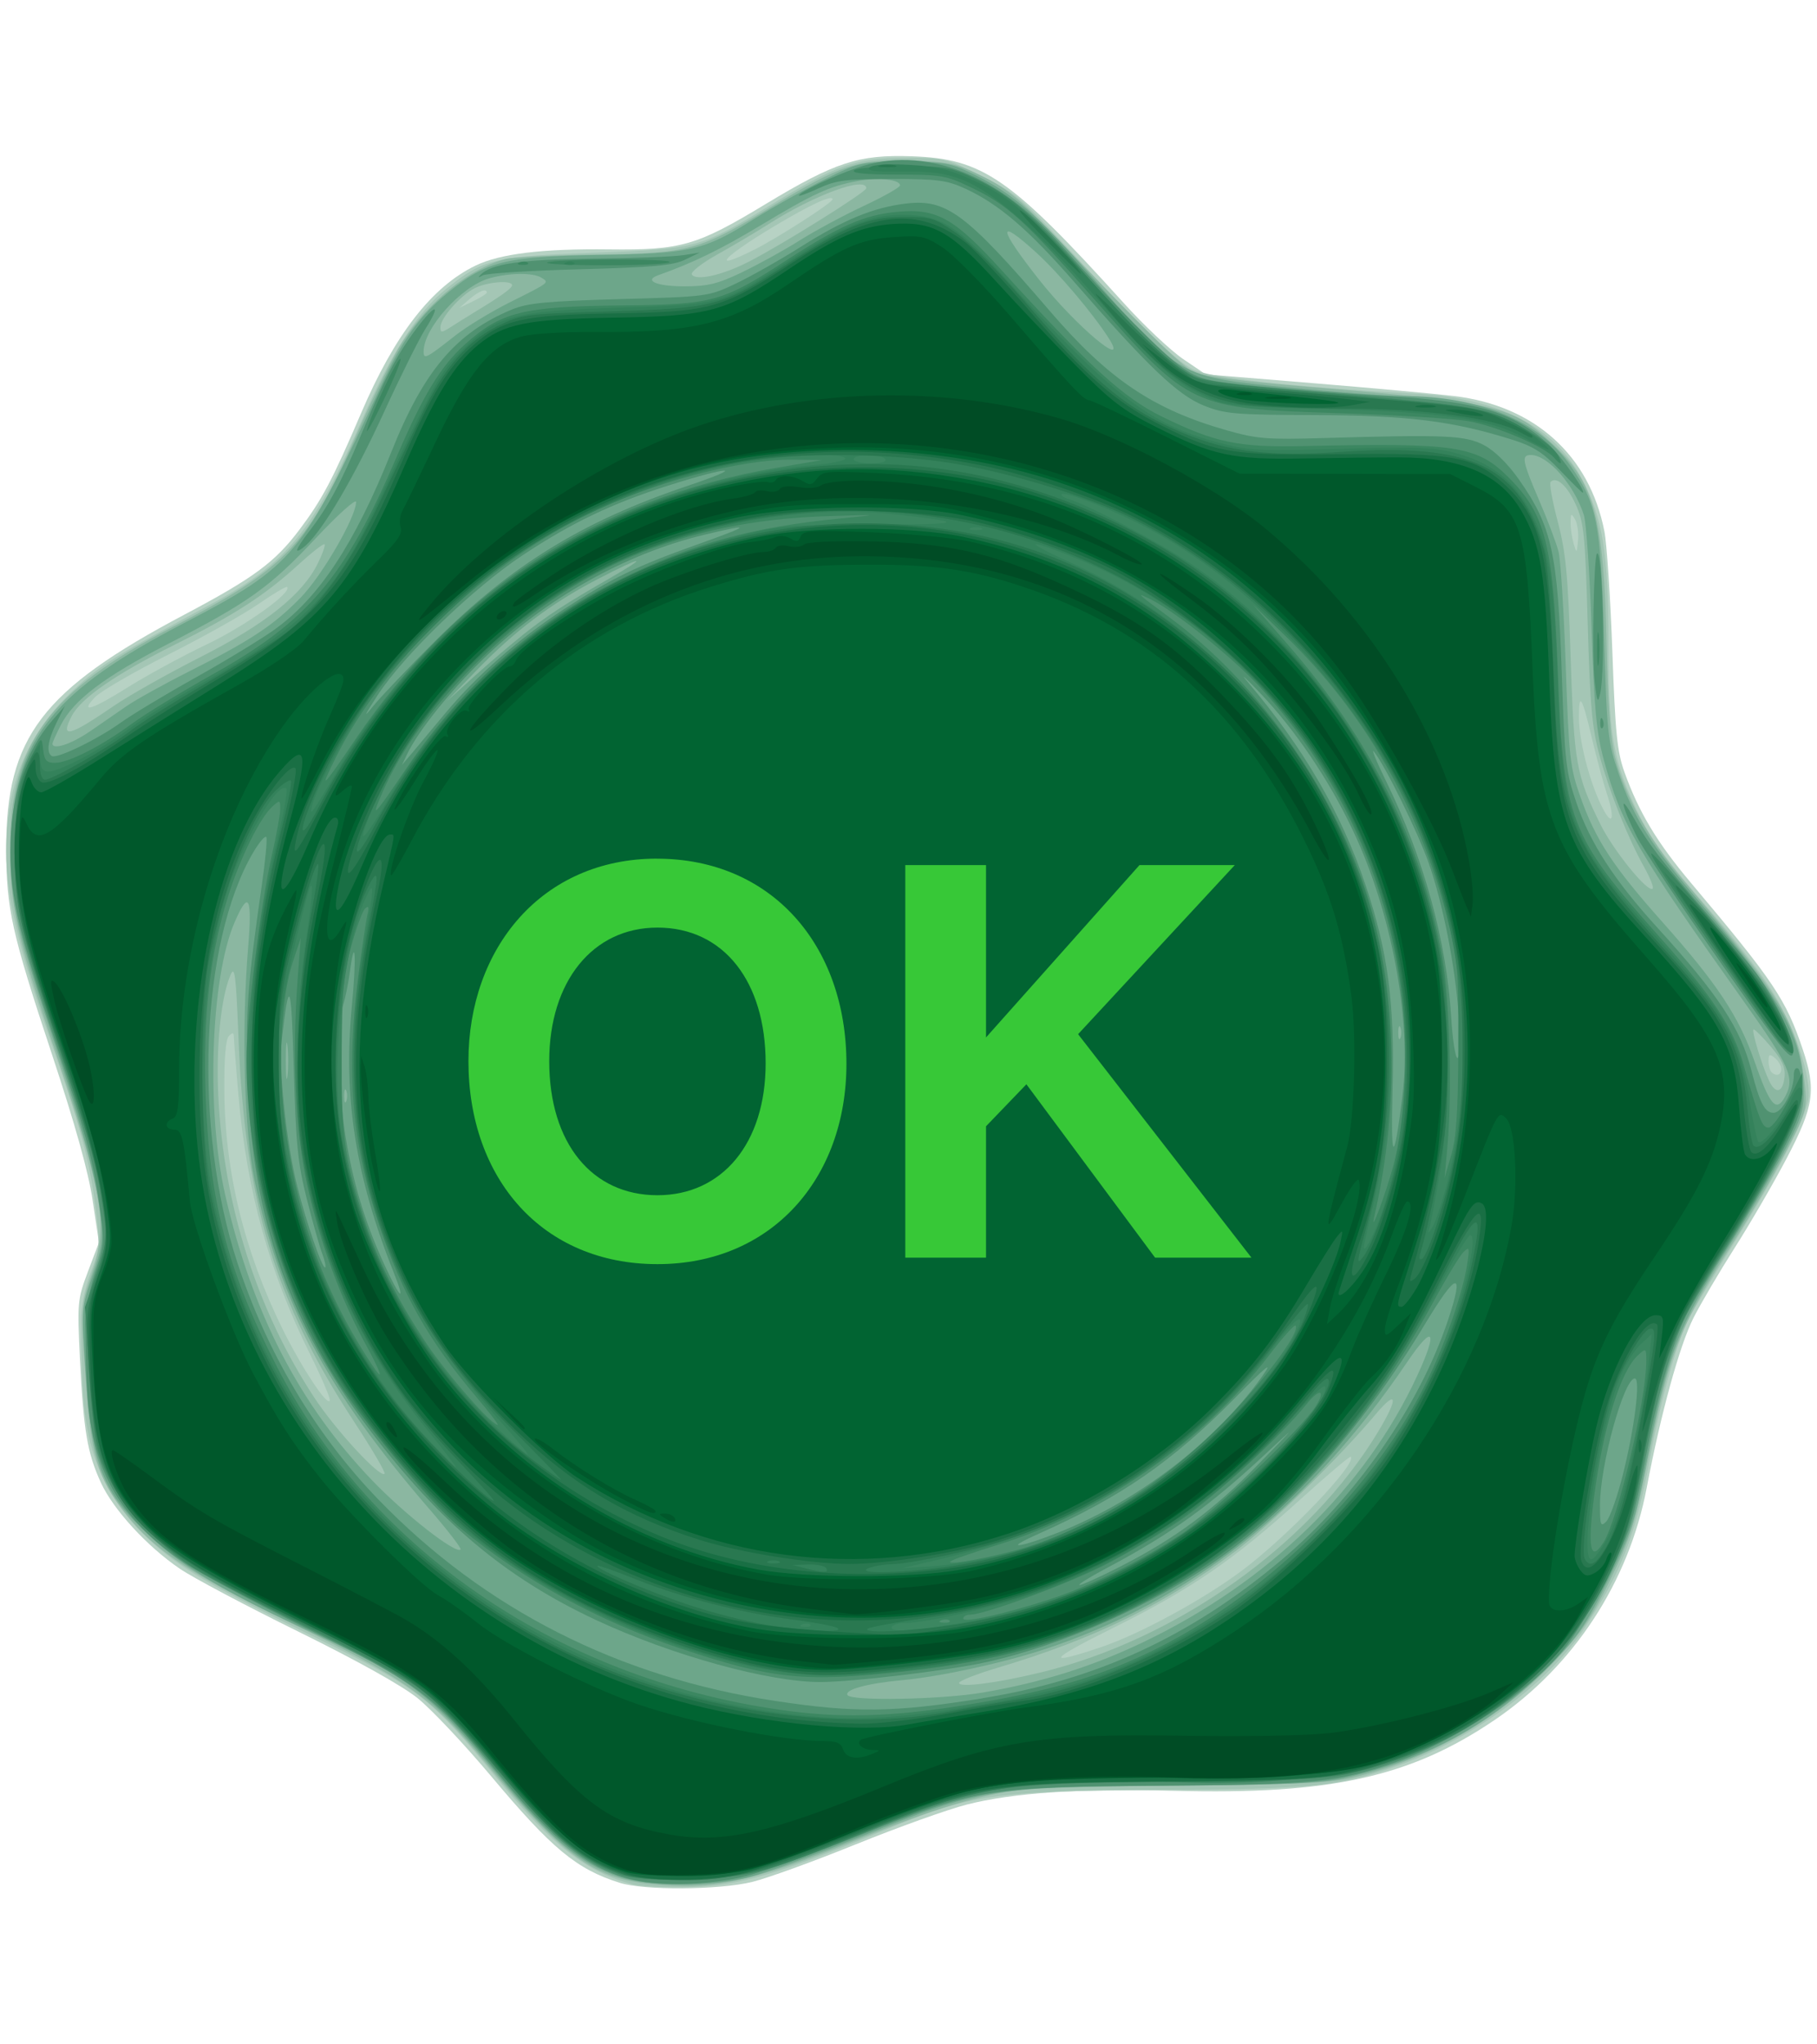 <?xml version="1.0" encoding="UTF-8" standalone="no"?>
<svg
   xmlns:dc="http://purl.org/dc/elements/1.1/"
   xmlns:cc="http://creativecommons.org/ns#"
   xmlns:rdf="http://www.w3.org/1999/02/22-rdf-syntax-ns#"
   xmlns:svg="http://www.w3.org/2000/svg"
   xmlns="http://www.w3.org/2000/svg"
   viewBox="0 0 42.667 48"
   height="36pt"
   width="32pt"
   id="svg2"
   version="1.1">
  <defs
     id="defs6" />
  <path
     id="path841"
     d="M 14.551,44.207 C 13.538,43.887 12.96,43.408 11.535,41.707 10.906,40.957 10.128,40.131 9.805,39.871 9.438,39.576 8.385,38.989 7.003,38.308 5.784,37.708 4.534,37.045 4.224,36.834 3.451,36.308 2.658,35.442 2.368,34.809 2.05,34.115 1.961,33.587 1.878,31.92 1.812,30.584 1.819,30.51 2.066,29.853 L 2.323,29.173 2.176,28.185 C 2.077,27.523 1.765,26.402 1.232,24.792 0.268,21.882 0.149,21.345 0.146,19.926 0.142,17.31 0.989,16.199 4.33,14.431 5.954,13.572 6.458,13.2 7.031,12.437 7.564,11.729 7.811,11.262 8.479,9.701 9.272,7.85 10.138,6.734 11.168,6.235 c 0.574,-0.278 1.571,-0.399 3.135,-0.38 1.692,0.02 2.057,-0.085 3.669,-1.06 1.635,-0.988 2.191,-1.17 3.441,-1.126 1.671,0.059 2.314,0.504 4.982,3.454 0.47,0.52 1.094,1.107 1.386,1.306 l 0.532,0.361 2.525,0.207 c 1.389,0.114 2.878,0.25 3.309,0.302 1.886,0.227 3.176,1.387 3.527,3.173 0.058,0.296 0.142,1.562 0.187,2.815 0.068,1.919 0.113,2.367 0.287,2.849 0.336,0.936 0.768,1.653 1.562,2.596 1.938,2.303 2.231,2.739 2.622,3.905 0.319,0.953 0.263,1.338 -0.369,2.543 -0.307,0.585 -0.858,1.535 -1.224,2.11 -0.366,0.575 -0.805,1.321 -0.975,1.658 -0.325,0.645 -0.769,2.259 -1.096,3.984 -0.419,2.213 -1.717,4.193 -3.573,5.453 -1.973,1.339 -3.862,1.756 -7.524,1.661 -2.226,-0.058 -3.78,0.046 -4.87,0.324 -0.45,0.115 -1.621,0.535 -2.603,0.933 -0.982,0.398 -2.078,0.796 -2.435,0.883 -0.778,0.191 -2.537,0.203 -3.112,0.021 z"
     style="fill:#b7d2c4;stroke-width:0.099" />
  <path
     id="path839"
     d="M 14.871,44.244 C 13.793,43.973 12.969,43.334 11.686,41.775 10.104,39.853 9.832,39.641 7.471,38.48 4.885,37.209 4.201,36.805 3.454,36.107 2.735,35.434 2.267,34.609 2.077,33.679 1.953,33.075 1.928,32.704 1.901,31.019 1.896,30.711 1.984,30.268 2.125,29.89 2.348,29.293 2.353,29.226 2.239,28.316 2.104,27.247 1.885,26.445 1.141,24.297 0.43,22.244 0.145,21.015 0.145,20.004 0.145,18.404 0.647,17.2 1.737,16.191 2.376,15.599 2.679,15.41 4.994,14.163 6.737,13.224 7.367,12.45 8.499,9.857 9.177,8.304 9.805,7.327 10.467,6.791 11.352,6.076 11.591,6.018 14.006,5.931 c 2.357,-0.085 2.43,-0.105 4.096,-1.121 1.549,-0.945 1.987,-1.099 3.139,-1.103 0.92,-0.004 0.973,0.009 1.801,0.419 0.768,0.381 0.959,0.537 1.923,1.58 1.795,1.941 2.64,2.763 3.053,2.97 0.387,0.194 2.34,0.407 5.196,0.567 2.006,0.112 3.271,0.757 3.937,2.006 0.484,0.908 0.617,1.74 0.619,3.872 0.002,2.05 0.097,2.655 0.594,3.749 0.341,0.751 0.707,1.261 1.875,2.606 0.449,0.517 1.037,1.275 1.306,1.683 0.579,0.879 1.014,2.156 0.913,2.681 -0.095,0.497 -0.737,1.733 -1.728,3.329 -0.48,0.774 -0.964,1.583 -1.074,1.8 -0.28,0.548 -0.652,1.876 -0.896,3.199 -0.345,1.867 -0.677,2.736 -1.55,4.057 -0.88,1.333 -2.679,2.644 -4.475,3.262 -1.335,0.459 -1.887,0.514 -5.461,0.539 -4.022,0.028 -4.439,0.091 -6.607,0.986 -2.414,0.997 -3.308,1.258 -4.432,1.295 -0.545,0.018 -1.158,-0.01 -1.363,-0.062 z M 25.838,38.68 c 0.914,-0.306 2.416,-1.121 3.334,-1.81 1.074,-0.806 2.704,-2.513 2.546,-2.666 -0.021,-0.02 -0.551,0.428 -1.177,0.996 -1.581,1.434 -2.569,2.112 -4.406,3.024 -1.518,0.753 -1.61,0.895 -0.297,0.456 z M 7.284,31.802 C 6.316,29.856 5.793,27.958 5.596,25.683 c -0.056,-0.653 -0.103,-1.253 -0.104,-1.332 -7.77512e-4,-0.109 -0.029,-0.116 -0.116,-0.028 -0.076,0.076 -0.113,0.517 -0.108,1.282 0.013,1.911 0.467,3.773 1.365,5.595 0.452,0.916 1.06,1.837 1.111,1.683 0.017,-0.051 -0.19,-0.537 -0.461,-1.081 z M 41.828,25.101 c 0,-0.075 -0.067,-0.192 -0.149,-0.26 -0.123,-0.102 -0.149,-0.091 -0.149,0.07 0,0.107 0.03,0.223 0.066,0.26 0.111,0.111 0.231,0.074 0.231,-0.07 z m -4.098,-6.472 c -0.085,-0.259 -0.242,-0.844 -0.35,-1.3 -0.231,-0.978 -0.304,-1.096 -0.304,-0.496 0,0.541 0.234,1.472 0.518,2.062 0.261,0.541 0.346,0.374 0.137,-0.267 z M 3.023,16.124 C 3.461,15.849 4.29,15.4 4.865,15.125 5.766,14.695 6.867,13.907 6.743,13.782 6.721,13.76 6.419,13.939 6.072,14.18 5.725,14.421 4.772,14.955 3.953,15.369 3.134,15.782 2.358,16.233 2.228,16.372 1.862,16.761 2.149,16.672 3.023,16.124 Z M 36.985,12.195 c -0.09,-0.154 -0.102,-0.146 -0.104,0.072 -9.1188e-4,0.136 0.031,0.359 0.071,0.495 0.07,0.237 0.074,0.234 0.104,-0.072 0.017,-0.176 -0.015,-0.399 -0.071,-0.495 z M 11.432,6.869 c 0,-0.107 -0.191,-0.034 -0.41,0.156 l -0.234,0.203 0.322,-0.156 c 0.177,-0.086 0.322,-0.177 0.322,-0.203 z m 6.266,-0.999 c 0.56,-0.281 1.853,-1.112 1.853,-1.191 0,-0.115 -0.509,0.119 -1.355,0.624 -1.232,0.736 -1.546,1.092 -0.498,0.566 z"
     style="fill:#a4c6b5;stroke-width:0.099" />
  <path
     id="path837"
     d="M 15.26,44.233 C 13.933,44.095 13.211,43.566 11.432,41.426 10.076,39.793 9.602,39.455 6.679,38.034 4.472,36.96 3.622,36.391 2.953,35.541 2.28,34.687 2.125,34.155 2.004,32.285 1.899,30.676 1.9,30.666 2.155,29.909 2.549,28.741 2.437,28.082 1.235,24.495 0.39,21.973 0.235,21.255 0.236,19.895 0.238,17.469 1.156,16.225 4.056,14.719 6.763,13.313 7.226,12.818 8.46,10.009 8.803,9.23 9.248,8.339 9.45,8.029 10.077,7.064 11.031,6.298 11.877,6.08 c 0.163,-0.042 1.121,-0.089 2.129,-0.103 2.188,-0.032 2.408,-0.092 4.11,-1.123 1.632,-0.989 2.043,-1.125 3.269,-1.085 0.892,0.03 1.063,0.067 1.683,0.37 0.558,0.272 0.88,0.536 1.68,1.377 2.01,2.112 2.978,3.063 3.271,3.213 0.207,0.106 1.087,0.22 2.822,0.365 4.376,0.366 4.66,0.433 5.636,1.346 0.966,0.903 1.187,1.734 1.249,4.697 0.029,1.371 0.092,2.222 0.195,2.624 0.241,0.944 0.794,1.945 1.594,2.889 2.352,2.776 2.742,3.445 2.877,4.934 0.041,0.447 -0.005,0.59 -0.473,1.485 -0.285,0.545 -0.814,1.458 -1.176,2.03 -1.359,2.146 -1.523,2.57 -2.088,5.384 -0.256,1.275 -0.38,1.659 -0.836,2.597 -0.433,0.89 -0.68,1.254 -1.295,1.907 -1.28,1.36 -2.965,2.33 -4.793,2.757 -0.495,0.116 -1.406,0.157 -3.895,0.178 -1.787,0.015 -3.502,0.057 -3.812,0.094 -1.014,0.121 -2.089,0.447 -3.915,1.184 -2.439,0.985 -3.38,1.185 -4.85,1.033 z m 9.142,-4.956 c 3.22,-0.772 6.363,-3.009 7.963,-5.667 0.48,-0.798 0.447,-1.009 -0.063,-0.402 -0.867,1.033 -2.438,2.566 -3.296,3.216 -1.628,1.234 -3.308,2.058 -5.569,2.73 -0.504,0.15 -0.916,0.311 -0.916,0.359 0,0.117 0.853,0.01 1.881,-0.237 z M 8.317,33.384 C 6.457,30.551 5.753,28.224 5.602,24.407 5.541,22.882 5.513,22.655 5.412,22.893 5.187,23.422 5.07,24.582 5.126,25.732 c 0.125,2.564 0.904,5.016 2.248,7.073 0.498,0.762 1.55,1.904 1.656,1.798 0.029,-0.029 -0.292,-0.577 -0.713,-1.219 z M 41.906,25.277 c 0.022,-0.217 -0.063,-0.398 -0.334,-0.715 -0.2,-0.233 -0.378,-0.409 -0.397,-0.39 -0.044,0.044 0.195,0.832 0.361,1.191 0.157,0.341 0.331,0.3 0.37,-0.086 z m -3.289,-4.901 c -0.388,-0.696 -0.817,-1.763 -1.051,-2.616 -0.181,-0.661 -0.227,-1.17 -0.283,-3.116 -0.06,-2.091 -0.088,-2.374 -0.281,-2.798 -0.202,-0.444 -0.453,-0.67 -0.591,-0.531 -0.034,0.034 0.042,0.451 0.167,0.928 0.192,0.727 0.241,1.243 0.304,3.193 0.081,2.501 0.127,2.758 0.7,3.92 0.302,0.613 1.117,1.617 1.226,1.508 0.029,-0.029 -0.057,-0.248 -0.191,-0.488 z M 2.693,16.561 C 3.04,16.324 3.946,15.814 4.708,15.427 6.229,14.656 7.1,13.962 7.459,13.236 7.572,13.008 7.644,12.803 7.621,12.779 7.597,12.755 7.324,12.968 7.014,13.251 6.218,13.978 5.526,14.426 4.105,15.136 2.715,15.829 1.901,16.392 1.685,16.811 1.405,17.351 1.615,17.299 2.693,16.561 Z M 11.11,7.35 c 0.639,-0.386 0.915,-0.583 0.915,-0.652 0.001,-0.128 -0.59,-0.081 -0.884,0.071 -0.337,0.174 -0.799,0.702 -0.799,0.914 0,0.135 0.028,0.134 0.248,-0.008 0.136,-0.088 0.37,-0.234 0.52,-0.324 z m 6.477,-1.207 c 0.792,-0.407 2.753,-1.633 2.754,-1.722 0.005,-0.293 -1.221,0.157 -2.294,0.841 -0.29,0.185 -0.828,0.504 -1.196,0.709 -0.368,0.205 -0.641,0.419 -0.606,0.474 0.097,0.157 0.721,0.017 1.341,-0.302 z"
     style="fill:#8bb7a1;stroke-width:0.099" />
  <path
     id="path835"
     d="M 14.522,44.06 C 13.601,43.742 12.956,43.201 11.707,41.7 10.041,39.698 9.662,39.413 7.041,38.195 5.259,37.366 4.282,36.779 3.537,36.087 2.411,35.041 2.16,34.411 2.014,32.264 1.909,30.721 1.909,30.719 2.172,29.956 2.39,29.326 2.424,29.094 2.371,28.626 2.26,27.657 1.966,26.556 1.2,24.247 0.329,21.622 0.199,20.973 0.267,19.582 0.377,17.329 1.292,16.208 4.303,14.639 6.906,13.282 7.091,13.06 8.945,9.067 9.454,7.97 9.844,7.425 10.516,6.872 c 0.894,-0.736 1.344,-0.849 3.533,-0.885 2.192,-0.036 2.478,-0.103 3.67,-0.853 0.436,-0.274 1.171,-0.686 1.634,-0.916 0.828,-0.411 0.858,-0.417 1.883,-0.417 0.974,0 1.084,0.021 1.683,0.318 0.879,0.436 1.473,0.956 2.744,2.407 2.044,2.332 2.031,2.324 4.586,2.572 1.113,0.108 2.313,0.197 2.667,0.198 1.845,0.006 3.239,0.586 3.973,1.653 0.613,0.891 0.698,1.327 0.777,3.991 0.067,2.282 0.088,2.473 0.341,3.217 0.359,1.052 0.741,1.657 1.925,3.049 1.916,2.253 2.424,3.19 2.424,4.476 1.7636e-4,0.409 -0.092,0.666 -0.53,1.485 -0.292,0.545 -0.834,1.47 -1.205,2.057 -1.234,1.949 -1.459,2.54 -1.964,5.138 -0.266,1.368 -0.355,1.64 -0.899,2.744 -0.52,1.055 -0.71,1.332 -1.362,1.989 -1.385,1.394 -2.834,2.191 -4.817,2.648 -0.553,0.127 -1.382,0.164 -4.109,0.182 -4.187,0.028 -4.461,0.073 -7.243,1.19 -1.054,0.423 -2.225,0.851 -2.602,0.95 -0.92,0.243 -2.392,0.24 -3.104,-0.006 z m 8.555,-4.32 c 1.384,-0.238 2.57,-0.61 3.764,-1.181 2.936,-1.403 5.222,-3.626 6.438,-6.258 0.496,-1.074 0.382,-1.233 -0.233,-0.324 -2.325,3.431 -5.118,5.637 -8.559,6.76 -0.978,0.319 -2.428,0.632 -3.304,0.712 -0.817,0.075 -1.361,0.224 -1.282,0.351 0.09,0.145 2.213,0.105 3.175,-0.06 z M 10.083,35.433 C 7.669,32.641 6.581,30.594 5.978,27.712 5.733,26.543 5.668,24.169 5.827,22.242 c 0.099,-1.197 0.012,-1.354 -0.321,-0.58 -0.56,1.302 -0.666,4.433 -0.217,6.397 0.634,2.77 1.748,4.931 3.461,6.711 0.77,0.8 1.954,1.724 2.066,1.612 0.026,-0.026 -0.304,-0.453 -0.732,-0.949 z M 8.131,25.608 c -0.027,-0.068 -0.05,-0.012 -0.05,0.124 0,0.136 0.022,0.192 0.05,0.124 0.027,-0.068 0.027,-0.179 0,-0.248 z m 33.792,0.13 c 0.228,-0.427 0.109,-0.701 -0.968,-2.214 -2.515,-3.536 -2.878,-4.162 -3.29,-5.666 -0.178,-0.65 -0.229,-1.198 -0.292,-3.116 -0.042,-1.28 -0.124,-2.473 -0.181,-2.652 -0.231,-0.714 -0.845,-1.407 -1.246,-1.407 -0.227,0 -0.201,0.139 0.204,1.082 0.199,0.463 0.401,1 0.449,1.192 0.048,0.192 0.124,1.397 0.168,2.677 0.073,2.133 0.101,2.387 0.336,3.053 0.363,1.032 0.77,1.654 1.941,2.97 1.267,1.423 1.788,2.209 2.145,3.234 0.374,1.076 0.521,1.246 0.734,0.848 z M 6.752,24.571 c -0.021,-0.205 -0.039,-0.062 -0.04,0.32 -4.39198e-4,0.381 0.017,0.549 0.039,0.373 0.022,-0.176 0.022,-0.488 7.9861e-4,-0.693 z m 26.132,-0.448 c -0.027,-0.068 -0.05,-0.012 -0.05,0.124 0,0.136 0.022,0.192 0.05,0.124 0.027,-0.068 0.027,-0.179 0,-0.248 z M 2.09,17.187 c 0.264,-0.18 0.658,-0.452 0.876,-0.604 0.218,-0.152 0.886,-0.522 1.485,-0.824 1.434,-0.721 1.971,-1.076 2.603,-1.721 0.503,-0.512 1.307,-1.897 1.307,-2.251 0,-0.087 -0.424,0.293 -0.942,0.846 -1.083,1.156 -1.575,1.507 -3.475,2.487 -1.499,0.773 -2.216,1.315 -2.517,1.906 -0.107,0.21 -0.195,0.406 -0.195,0.435 0,0.153 0.433,0.015 0.856,-0.274 z M 12.27,14.912 c 0.578,-0.458 1.005,-0.737 2.033,-1.326 0.972,-0.558 0.807,-0.547 -0.281,0.018 -1.072,0.557 -1.946,1.216 -2.837,2.141 l -0.693,0.719 0.64,-0.578 c 0.352,-0.318 0.865,-0.756 1.139,-0.973 z M 10.685,7.882 c 0.27,-0.212 0.849,-0.565 1.287,-0.784 0.944,-0.472 0.929,-0.46 0.744,-0.577 -0.195,-0.123 -0.752,-0.118 -1.22,0.012 -0.659,0.183 -1.549,1.171 -1.549,1.721 0,0.193 0.059,0.163 0.738,-0.371 z m 15.347,0.053 C 25.656,7.351 24.867,6.418 24.342,5.938 23.402,5.079 23.428,5.335 24.406,6.574 25.259,7.655 26.542,8.729 26.032,7.935 Z M 17.434,6.387 c 0.385,-0.184 0.989,-0.518 1.344,-0.742 0.354,-0.224 1.029,-0.587 1.5,-0.808 0.471,-0.221 0.857,-0.439 0.857,-0.484 0,-0.141 -0.522,-0.193 -1.009,-0.101 -0.654,0.123 -1.03,0.296 -2.268,1.041 -0.931,0.561 -1.586,0.88 -2.397,1.167 -0.358,0.127 -0.042,0.263 0.609,0.263 0.552,0 0.784,-0.057 1.365,-0.335 z"
     style="fill:#6da68a;stroke-width:0.099" />
  <path
     id="path833"
     d="M 14.872,44.139 C 13.839,43.896 13.021,43.251 11.682,41.623 10.182,39.801 9.82,39.525 7.29,38.279 6.059,37.673 4.73,36.962 4.336,36.698 3.103,35.874 2.432,34.934 2.173,33.665 2.053,33.078 2.028,32.697 2.002,31.067 1.998,30.815 2.101,30.288 2.229,29.895 2.463,29.181 2.464,29.179 2.303,28.073 2.184,27.256 1.946,26.385 1.393,24.74 0.467,21.987 0.245,21.073 0.244,20.004 0.243,18.706 0.572,17.67 1.223,16.92 L 1.524,16.574 1.329,16.966 C 1.123,17.381 1.082,17.668 1.216,17.751 1.333,17.824 2.283,17.364 2.836,16.967 3.098,16.779 3.88,16.307 4.575,15.919 5.269,15.531 6.105,15.024 6.432,14.792 7.486,14.045 8.332,12.763 9.187,10.618 9.948,8.708 10.709,7.809 12.026,7.265 c 0.366,-0.151 0.816,-0.194 2.525,-0.242 2.064,-0.057 2.084,-0.06 2.723,-0.363 0.354,-0.168 1.043,-0.557 1.53,-0.865 1.016,-0.641 1.711,-0.926 2.474,-1.016 0.949,-0.112 1.404,0.228 3.372,2.521 1.375,1.602 2.429,2.313 4.158,2.804 0.708,0.201 0.95,0.22 2.277,0.181 2.869,-0.085 3.326,-0.064 3.767,0.169 0.248,0.131 0.56,0.44 0.819,0.809 0.771,1.1 0.908,1.722 1.003,4.568 0.069,2.048 0.096,2.291 0.34,3.008 0.325,0.954 0.887,1.823 1.896,2.932 1.445,1.588 1.964,2.375 2.218,3.369 0.194,0.759 0.314,0.988 0.517,0.988 0.203,0 0.478,-0.514 0.478,-0.894 0,-0.114 0.045,-0.18 0.099,-0.146 0.054,0.034 0.099,0.281 0.099,0.551 0,0.399 -0.098,0.678 -0.528,1.504 -0.29,0.558 -0.848,1.519 -1.24,2.136 -0.391,0.617 -0.822,1.338 -0.956,1.603 -0.319,0.63 -0.686,1.91 -0.943,3.292 -0.114,0.611 -0.277,1.334 -0.362,1.607 -0.237,0.758 -1.065,2.311 -1.569,2.942 -0.798,0.999 -2.548,2.167 -3.991,2.664 -1.334,0.459 -1.886,0.514 -5.461,0.539 -4.117,0.029 -4.351,0.068 -7.106,1.173 -1.032,0.414 -2.224,0.842 -2.648,0.95 -0.81,0.207 -1.98,0.247 -2.646,0.09 z m 8.193,-4.265 c 2.678,-0.428 4.882,-1.445 7.018,-3.24 1.752,-1.472 3.247,-3.624 3.921,-5.643 0.392,-1.177 0.207,-1.147 -0.535,0.087 -1.41,2.344 -3.074,4.247 -4.789,5.476 -1.549,1.11 -3.736,2.086 -5.565,2.482 -0.887,0.192 -3.104,0.455 -3.846,0.457 -1.216,0.002 -3.486,-0.623 -5.256,-1.448 -2.138,-0.996 -3.704,-2.311 -5.333,-4.474 -1.896,-2.519 -2.751,-4.954 -2.862,-8.151 -0.056,-1.628 -0.01,-2.284 0.328,-4.622 0.081,-0.563 0.131,-1.074 0.11,-1.136 -0.021,-0.062 -0.161,0.099 -0.313,0.357 -1.24,2.115 -1.407,6.458 -0.37,9.625 0.694,2.118 1.835,4.036 3.308,5.559 2.494,2.578 5.64,4.176 9.317,4.733 1.882,0.285 2.781,0.274 4.867,-0.059 z m 3.245,-3.094 c 1.284,-0.655 2.197,-1.332 3.24,-2.401 0.917,-0.94 0.921,-0.945 0.149,-0.225 -1.292,1.204 -2.208,1.864 -3.663,2.637 -0.436,0.231 -0.745,0.422 -0.687,0.424 0.058,0.002 0.49,-0.194 0.961,-0.434 z m -1.217,-0.897 c 1.806,-0.77 3.509,-2.109 4.553,-3.579 0.26,-0.366 0.104,-0.241 -0.644,0.518 -1.474,1.495 -2.668,2.322 -4.586,3.178 -0.482,0.215 -0.632,0.313 -0.412,0.269 0.189,-0.037 0.679,-0.211 1.089,-0.386 z m 13.012,-1.245 c 0.277,-1.096 0.424,-2.273 0.284,-2.273 -0.256,0 -0.817,2.035 -0.818,2.967 -6.1803e-4,0.482 0.016,0.525 0.148,0.392 0.082,-0.082 0.256,-0.57 0.386,-1.086 z M 9.241,29.866 C 8.35,27.636 8.056,25.764 8.262,23.63 c 0.112,-1.164 0.078,-1.741 -0.048,-0.802 -0.035,0.264 -0.106,0.609 -0.156,0.766 -0.138,0.433 -0.109,2.074 0.055,3.085 0.177,1.088 0.451,2.001 0.895,2.975 0.383,0.841 0.543,0.986 0.233,0.213 z M 7.566,29.434 C 7.506,29.277 7.344,28.703 7.206,28.158 6.993,27.314 6.947,26.861 6.898,25.089 6.84,23.026 6.79,22.906 6.616,24.418 c -0.077,0.665 0.11,2.427 0.364,3.437 0.217,0.864 0.597,1.963 0.657,1.903 0.021,-0.021 -0.011,-0.167 -0.071,-0.324 z M 32.932,25.729 c 0.221,-1.768 -0.252,-4.303 -1.16,-6.224 -0.565,-1.195 -1.347,-2.353 -2.177,-3.228 -0.362,-0.381 -0.496,-0.502 -0.298,-0.268 1.322,1.559 2.203,3.079 2.776,4.792 0.521,1.556 0.68,2.767 0.627,4.778 -0.045,1.744 0.028,1.791 0.233,0.15 z m 1.322,-1.853 c -0.074,-1.161 -0.371,-2.673 -0.712,-3.631 -0.262,-0.734 -1.013,-2.262 -1.273,-2.589 -0.083,-0.105 0.046,0.21 0.286,0.7 0.874,1.779 1.412,3.731 1.521,5.519 0.032,0.531 0.099,0.966 0.149,0.966 0.052,0 0.064,-0.407 0.029,-0.965 z M 10.464,16.737 c 0.735,-0.883 1.729,-1.752 2.795,-2.444 1.101,-0.714 1.697,-1.004 3.073,-1.494 1.323,-0.471 1.365,-0.522 0.198,-0.241 -1.847,0.444 -3.728,1.502 -5.184,2.916 -0.785,0.762 -1.53,1.695 -1.789,2.239 L 9.44,17.96 9.649,17.713 C 9.764,17.576 10.131,17.137 10.464,16.737 Z m -0.23,-1.701 c 1.782,-1.774 3.457,-2.803 5.9,-3.624 1.413,-0.475 1.057,-0.486 -0.437,-0.013 -1.315,0.416 -2.275,0.875 -3.422,1.636 -1.166,0.774 -2.799,2.35 -3.411,3.293 -0.32,0.494 -0.343,0.551 -0.098,0.248 0.176,-0.218 0.836,-0.91 1.467,-1.539 z m 30.145,7.529 c -0.932,-1.334 -1.806,-2.648 -1.943,-2.921 -0.372,-0.744 -0.428,-1.068 -0.077,-0.446 0.349,0.618 0.591,0.934 1.785,2.327 0.467,0.545 0.967,1.151 1.111,1.347 0.448,0.61 0.883,1.555 0.849,1.846 -0.027,0.233 -0.275,-0.077 -1.726,-2.154 z m -2.802,-5.602 c 0.005,-0.115 0.028,-0.139 0.06,-0.06 0.029,0.071 0.025,0.157 -0.008,0.19 -0.033,0.033 -0.056,-0.026 -0.052,-0.13 z m -0.132,-0.982 c -0.064,-0.587 -0.021,-2.908 0.055,-2.984 0.134,-0.134 0.201,2.734 0.077,3.281 -0.058,0.254 -0.077,0.211 -0.132,-0.297 z M 6.976,12.915 c 0,-0.041 0.127,-0.238 0.282,-0.436 C 7.689,11.927 8.015,11.322 8.465,10.241 9.031,8.881 9.31,8.344 9.768,7.73 10.232,7.11 10.378,7.108 9.986,7.728 9.836,7.965 9.394,8.855 9.003,9.708 8.311,11.214 7.597,12.429 7.181,12.806 7.068,12.908 6.976,12.957 6.976,12.915 Z M 36.626,11.034 C 36.224,10.616 36.003,10.476 35.487,10.316 34.097,9.882 33.067,9.755 30.887,9.746 28.983,9.739 28.762,9.72 28.263,9.52 27.657,9.276 26.957,8.608 25.227,6.623 24.158,5.395 23.452,4.79 22.669,4.43 22.236,4.231 22.019,4.202 20.937,4.202 c -1.065,0 -1.303,0.03 -1.708,0.217 -0.259,0.119 -0.47,0.197 -0.47,0.173 0,-0.075 0.806,-0.459 1.372,-0.654 1.553,-0.534 3.279,0.123 4.793,1.827 1.247,1.402 2.384,2.552 2.836,2.865 0.397,0.275 0.558,0.315 1.733,0.434 0.713,0.072 2.053,0.175 2.979,0.229 2.239,0.131 3.036,0.364 3.891,1.137 0.288,0.261 0.933,1.182 0.793,1.134 -0.017,-0.006 -0.256,-0.244 -0.53,-0.529 z M 11.283,6.452 c 0.253,-0.26 0.955,-0.361 2.624,-0.379 0.953,-0.01 1.911,-0.047 2.129,-0.081 l 0.396,-0.062 -0.347,0.168 c -0.279,0.135 -0.759,0.179 -2.475,0.224 -1.171,0.031 -2.196,0.096 -2.277,0.144 -0.101,0.059 -0.117,0.055 -0.05,-0.014 z"
     style="fill:#509271;stroke-width:0.099" />
  <path
     id="path831"
     d="M 14.501,43.99 C 13.632,43.678 13.006,43.144 11.746,41.637 11.075,40.835 10.273,39.976 9.964,39.729 9.633,39.464 8.527,38.851 7.277,38.238 6.107,37.665 4.905,37.04 4.603,36.85 3.712,36.288 2.877,35.4 2.528,34.643 2.247,34.034 2.211,33.836 2.108,32.333 L 1.996,30.689 2.261,29.911 C 2.507,29.186 2.518,29.082 2.422,28.402 2.275,27.369 2.108,26.764 1.285,24.297 0.424,21.712 0.302,21.093 0.36,19.585 c 0.038,-0.992 0.079,-1.202 0.33,-1.724 0.283,-0.587 0.287,-0.59 0.322,-0.272 0.03,0.267 0.078,0.322 0.28,0.322 0.316,0 1.09,-0.394 1.808,-0.921 0.312,-0.229 1.166,-0.75 1.897,-1.158 2.236,-1.249 3.108,-2.28 4.318,-5.108 0.613,-1.433 1.033,-2.125 1.598,-2.634 0.854,-0.769 1.358,-0.894 3.685,-0.919 2.151,-0.023 2.359,-0.079 3.861,-1.055 1.258,-0.817 1.836,-1.07 2.605,-1.142 0.936,-0.087 1.334,0.136 2.472,1.388 2.028,2.23 2.845,2.977 3.742,3.416 1.268,0.621 1.797,0.73 3.36,0.695 3.576,-0.08 4.045,-0.007 4.795,0.744 0.855,0.856 1.038,1.574 1.147,4.516 0.131,3.524 0.268,3.882 2.406,6.284 1.237,1.39 1.707,2.106 1.954,2.973 0.38,1.335 0.44,1.485 0.588,1.485 0.083,0 0.289,-0.283 0.47,-0.644 l 0.322,-0.644 7.6499e-4,0.403 c 0.001,0.53 -0.619,1.8 -1.781,3.651 -1.271,2.022 -1.507,2.641 -1.977,5.169 -0.228,1.228 -0.439,1.904 -0.844,2.71 -1.129,2.248 -3.342,3.911 -6.017,4.521 -0.575,0.131 -1.376,0.169 -4.034,0.189 -4.273,0.033 -4.668,0.094 -7.129,1.1 -2.616,1.07 -2.873,1.14 -4.307,1.182 -1.008,0.029 -1.384,0.003 -1.733,-0.122 z m 8.444,-4.002 c 1.849,-0.316 2.993,-0.664 4.234,-1.288 2.673,-1.344 5.155,-3.822 6.372,-6.362 0.402,-0.84 0.803,-2.017 0.9,-2.645 0.062,-0.401 0.053,-0.431 -0.085,-0.297 -0.084,0.082 -0.407,0.616 -0.717,1.188 -1.837,3.388 -4.1,5.689 -7.054,7.172 -1.629,0.818 -3.184,1.251 -5.333,1.486 -2.38,0.261 -3.105,0.187 -5.286,-0.537 -1.917,-0.636 -3.722,-1.624 -5.163,-2.826 C 10.05,35.242 8.39,33.226 7.77,32.181 6.539,30.109 5.789,27.345 5.789,24.873 5.788,23.884 6.117,21.238 6.384,20.076 c 0.108,-0.47 0.196,-0.955 0.196,-1.08 0,-0.215 -0.009,-0.218 -0.187,-0.056 -0.288,0.261 -0.756,1.211 -1.036,2.103 -0.429,1.369 -0.593,2.825 -0.528,4.689 0.086,2.467 0.516,4.104 1.666,6.342 2.262,4.402 6.756,7.421 12.065,8.104 1.342,0.173 2.57,0.119 4.385,-0.191 z m -0.649,-1.939 c -0.033,-0.033 -0.118,-0.036 -0.19,-0.008 -0.079,0.032 -0.056,0.055 0.06,0.06 0.104,0.004 0.163,-0.019 0.13,-0.052 z m 2.354,-0.498 c 0.981,-0.32 2.143,-0.897 3.118,-1.55 0.734,-0.491 2.776,-2.436 3.118,-2.97 0.259,-0.404 0.103,-0.448 -0.208,-0.059 -0.589,0.738 -2.127,2.151 -2.963,2.723 -0.488,0.333 -1.304,0.815 -1.813,1.071 -0.896,0.449 -2.793,1.145 -3.121,1.145 -0.088,0 -0.161,0.041 -0.161,0.09 0,0.111 0.968,-0.104 2.03,-0.45 z m -0.852,-1.136 c 1.747,-0.464 3.454,-1.514 4.961,-3.049 0.929,-0.946 1.793,-2.111 1.662,-2.242 -0.027,-0.027 -0.304,0.285 -0.616,0.693 -1.572,2.052 -3.933,3.699 -6.399,4.463 -0.46,0.142 -0.925,0.3 -1.034,0.351 -0.311,0.144 0.577,0.009 1.425,-0.216 z M 37.656,36.211 c 0.339,-0.544 1.003,-3.364 1.003,-4.263 0,-0.296 -0.006,-0.3 -0.191,-0.133 -0.411,0.372 -0.817,1.676 -1.035,3.323 -0.16,1.213 -0.086,1.568 0.222,1.073 z M 11.19,32.805 C 10.057,31.469 9.451,30.399 8.906,28.769 8.259,26.832 8.119,25.16 8.416,22.891 c 0.084,-0.643 0.179,-1.28 0.211,-1.416 0.042,-0.179 0.027,-0.219 -0.053,-0.145 -0.061,0.056 -0.208,0.457 -0.327,0.891 -0.184,0.669 -0.218,1.059 -0.224,2.571 -0.007,1.881 0.059,2.377 0.504,3.762 0.323,1.004 0.797,1.956 1.494,2.999 0.482,0.721 1.516,1.902 1.666,1.902 0.029,0 -0.195,-0.293 -0.498,-0.65 z M 8.578,31.549 C 7.992,30.475 7.518,29.189 7.221,27.861 6.934,26.583 6.852,24.783 6.995,22.911 l 0.068,-0.891 -0.194,0.59 c -0.26,0.789 -0.344,2.33 -0.197,3.618 0.25,2.201 0.9,4.042 2.044,5.788 0.323,0.493 0.249,0.241 -0.137,-0.466 z M 32.722,27.352 c 0.134,-0.497 0.229,-1.226 0.265,-2.016 0.149,-3.346 -1.098,-6.715 -3.41,-9.212 -0.636,-0.687 -1.945,-1.741 -2.534,-2.04 -0.402,-0.204 -0.35,-0.154 0.418,0.411 2.037,1.497 3.805,3.962 4.61,6.427 0.731,2.238 0.804,5.022 0.202,7.632 -0.117,0.506 0.265,-0.512 0.45,-1.202 z m 1.522,-2.759 c 0.007,-1.846 -0.01,-2.053 -0.264,-3.054 -0.645,-2.55 -1.95,-4.823 -3.788,-6.6 l -0.768,-0.743 0.809,0.929 c 1.968,2.258 3.145,4.638 3.632,7.345 0.179,0.992 0.239,3.167 0.123,4.449 l -0.067,0.743 0.158,-0.545 c 0.119,-0.412 0.16,-1.026 0.166,-2.525 z M 9.558,18.017 c 1.294,-1.911 3.03,-3.444 4.992,-4.409 1.743,-0.857 3.099,-1.231 5.204,-1.437 0.934,-0.091 0.933,-0.091 -0.352,-0.051 -3.359,0.106 -6.032,1.237 -8.271,3.5 -1.003,1.013 -1.719,2.003 -2.134,2.949 -0.309,0.703 -0.248,0.643 0.561,-0.552 z M 8.342,17.364 C 10.716,13.857 14.058,11.698 18.214,10.988 l 1.089,-0.186 -0.657,-0.01 c -1.264,-0.02 -3.407,0.556 -4.935,1.326 -2.417,1.217 -4.707,3.441 -5.813,5.644 -0.42,0.836 -0.345,0.769 0.445,-0.398 z m 33.272,6.877 c -2.015,-2.864 -2.887,-4.155 -2.839,-4.201 0.06,-0.058 2.256,2.557 2.66,3.167 0.783,1.182 0.947,2.125 0.179,1.034 z m -4.111,-9.004 c 0,-0.354 0.018,-0.499 0.04,-0.322 0.022,0.177 0.022,0.467 0,0.644 -0.022,0.177 -0.04,0.032 -0.04,-0.322 z m -1.011,-4.492 C 36.283,10.494 35.149,10.008 34.501,9.892 34.147,9.828 32.766,9.742 31.432,9.7 27.985,9.592 27.938,9.57 25.708,7.041 24.059,5.172 23.673,4.819 22.818,4.408 22.215,4.118 22.104,4.099 21.066,4.099 c -0.739,0 -1.076,-0.033 -1.01,-0.099 0.054,-0.054 0.575,-0.099 1.158,-0.099 0.978,0 1.109,0.023 1.703,0.305 0.831,0.394 1.351,0.853 2.675,2.356 1.115,1.267 1.9,1.999 2.436,2.272 0.214,0.109 1.066,0.22 2.772,0.363 3.352,0.28 3.929,0.357 4.472,0.596 0.594,0.262 1.194,0.675 1.318,0.907 0.114,0.213 0.062,0.237 -0.098,0.045 z M 8.619,10.089 C 8.717,9.707 9.348,8.368 9.404,8.424 9.431,8.451 9.251,8.892 9.004,9.405 8.757,9.917 8.584,10.225 8.619,10.089 Z M 12.205,6.16 c 0.071,-0.029 0.157,-0.025 0.19,0.008 0.033,0.033 -0.026,0.056 -0.13,0.052 -0.115,-0.005 -0.139,-0.028 -0.06,-0.06 z m 0.641,0.007 c 0.088,-0.088 2.932,-0.102 2.878,-0.013 -0.025,0.041 -0.697,0.074 -1.492,0.074 -0.795,0 -1.419,-0.027 -1.385,-0.061 z"
     style="fill:#3c8761;stroke-width:0.099" />
  <path
     id="path829"
     d="M 14.522,43.967 C 13.619,43.644 12.991,43.12 11.826,41.716 10.115,39.653 9.655,39.307 6.976,38.064 4.423,36.879 3.182,35.951 2.621,34.806 2.268,34.085 2.161,33.519 2.075,31.91 2.014,30.781 2.025,30.668 2.274,29.948 2.667,28.808 2.558,28.132 1.421,24.679 0.988,23.364 0.569,21.983 0.49,21.609 0.208,20.28 0.36,18.294 0.79,17.681 l 0.147,-0.21 0.002,0.245 c 0.003,0.482 0.112,0.508 0.789,0.188 0.348,-0.165 0.926,-0.515 1.283,-0.778 0.357,-0.263 1.072,-0.714 1.59,-1.002 2.534,-1.413 3.231,-2.118 4.27,-4.323 1.336,-2.835 1.458,-3.055 1.973,-3.57 0.824,-0.824 1.22,-0.932 3.708,-1.007 2.388,-0.072 2.39,-0.073 4.008,-1.121 1.231,-0.798 1.875,-1.058 2.62,-1.061 0.879,-0.004 1.295,0.246 2.36,1.418 2.568,2.825 3.446,3.504 5.086,3.935 0.711,0.187 0.956,0.199 2.857,0.142 1.721,-0.051 2.182,-0.035 2.673,0.094 0.789,0.207 1.318,0.59 1.703,1.231 0.486,0.81 0.631,1.649 0.722,4.168 0.12,3.315 0.26,3.666 2.466,6.136 1.478,1.655 1.805,2.249 2.04,3.698 0.079,0.488 0.171,0.914 0.205,0.947 0.091,0.089 0.622,-0.58 0.757,-0.953 0.064,-0.178 0.158,-0.323 0.208,-0.323 0.31,0 -0.55,1.834 -1.73,3.69 -1.234,1.94 -1.462,2.536 -1.967,5.138 -0.266,1.367 -0.355,1.64 -0.898,2.742 -0.508,1.03 -0.716,1.337 -1.312,1.939 -2.179,2.198 -4.518,2.938 -8.844,2.796 -3.211,-0.105 -4.655,0.112 -6.88,1.031 -2.601,1.075 -3.078,1.211 -4.391,1.249 -0.974,0.028 -1.282,7.2478e-4 -1.711,-0.152 z m 8.657,-3.969 c 1.855,-0.33 2.687,-0.592 4.044,-1.271 3.34,-1.673 5.965,-4.667 7.009,-7.994 0.298,-0.948 0.43,-1.733 0.292,-1.733 -0.053,0 -0.421,0.618 -0.817,1.373 -2.171,4.144 -5.172,6.859 -8.978,8.125 -1.088,0.362 -2.13,0.577 -3.54,0.73 -1.734,0.188 -2.702,0.137 -4.045,-0.216 C 14.284,38.258 11.76,36.87 10.112,35.142 6.09,30.924 4.976,26.086 6.536,19.611 6.673,19.043 6.757,18.55 6.723,18.516 6.522,18.321 5.682,19.792 5.316,20.981 4.754,22.801 4.592,25.755 4.943,27.762 6.122,34.498 11.825,39.6 18.945,40.288 c 1.255,0.121 2.332,0.047 4.235,-0.291 z M 22.885,38.052 c 1.691,-0.305 3.252,-0.95 4.827,-1.996 1.442,-0.958 3.534,-3.108 3.404,-3.499 -0.021,-0.063 -0.341,0.235 -0.711,0.663 -1.691,1.957 -3.887,3.454 -6.208,4.232 -0.892,0.299 -2.486,0.655 -2.934,0.655 -0.18,0 -0.326,0.05 -0.326,0.11 0,0.125 0.632,0.071 1.949,-0.166 z m -3.857,0.095 c -0.033,-0.033 -0.118,-0.036 -0.19,-0.008 -0.079,0.032 -0.056,0.055 0.06,0.06 0.104,0.004 0.163,-0.019 0.13,-0.052 z m 4.482,-1.627 c 1.019,-0.246 2.598,-0.984 3.633,-1.698 1.265,-0.873 2.706,-2.398 3.239,-3.429 0.333,-0.644 0.091,-0.524 -0.485,0.241 -1.934,2.57 -4.496,4.193 -7.872,4.988 l -0.842,0.198 0.743,-0.049 c 0.408,-0.027 1.121,-0.14 1.584,-0.252 z m 14.291,-0.513 c 0.289,-0.575 0.797,-2.802 0.92,-4.038 l 0.064,-0.644 -0.253,0.233 c -0.139,0.128 -0.349,0.456 -0.467,0.73 -0.5,1.163 -1.016,4.42 -0.684,4.32 0.077,-0.023 0.266,-0.293 0.42,-0.6 z M 10.012,33.547 C 8.429,31.597 7.458,29.424 7.073,26.97 6.899,25.867 6.945,23.638 7.172,22.158 c 0.199,-1.301 0.206,-1.745 0.014,-1.015 -0.778,2.971 -0.841,3.968 -0.394,6.223 0.481,2.424 1.626,4.681 3.265,6.432 0.333,0.356 0.623,0.647 0.644,0.647 0.021,0 -0.289,-0.404 -0.689,-0.898 z m 1.801,-0.101 C 10.298,31.755 9.398,30.281 8.862,28.61 8.248,26.692 8.135,24.453 8.541,22.202 8.799,20.771 8.803,20.6 8.566,21.133 c -0.523,1.175 -0.797,3.919 -0.547,5.476 0.42,2.612 1.726,5.104 3.604,6.875 0.387,0.365 0.729,0.663 0.761,0.663 0.032,0 -0.225,-0.316 -0.571,-0.702 z m 20.594,-4.864 c 0.376,-1.024 0.609,-2.446 0.609,-3.714 0,-5.149 -3.036,-9.798 -7.655,-11.721 -1.248,-0.52 -1.426,-0.483 -0.244,0.05 3.008,1.356 5.483,3.975 6.717,7.106 0.911,2.31 1.072,5.232 0.436,7.888 -0.135,0.563 -0.245,1.05 -0.245,1.084 0,0.168 0.196,-0.189 0.381,-0.693 z m 1.588,-0.866 c 0.59,-2.352 0.448,-5.081 -0.394,-7.538 -1.087,-3.175 -3.91,-6.409 -6.897,-7.902 -0.766,-0.383 -1.705,-0.739 -1.772,-0.672 -0.028,0.028 0.053,0.082 0.18,0.121 0.47,0.144 2.038,0.972 2.811,1.485 3.005,1.993 5.301,5.614 5.927,9.346 0.222,1.326 0.206,3.559 -0.036,4.975 -0.106,0.619 -0.22,1.214 -0.254,1.322 -0.04,0.127 -0.011,0.108 0.082,-0.052 0.079,-0.136 0.238,-0.625 0.353,-1.085 z M 9.156,18.7 c 1.852,-3.129 4.71,-5.242 8.315,-6.146 0.844,-0.212 1.158,-0.236 3.05,-0.237 2.155,-6.7604e-4 2.241,-0.051 0.428,-0.247 -1.788,-0.194 -4.062,0.146 -5.895,0.88 -2.839,1.137 -5.344,3.581 -6.389,6.233 -0.286,0.724 -0.138,0.579 0.491,-0.483 z M 7.973,18.01 c 2.384,-4.022 6.546,-6.678 11.107,-7.087 0.422,-0.038 0.767,-0.107 0.767,-0.154 0,-0.136 -1.251,-0.098 -2.277,0.068 -1.798,0.291 -3.947,1.166 -5.54,2.255 -0.988,0.675 -2.822,2.505 -3.442,3.434 -0.526,0.789 -1.147,1.965 -1.254,2.376 -0.08,0.308 -0.028,0.236 0.639,-0.891 z M 23.041,12.399 c -0.068,-0.027 -0.179,-0.027 -0.248,0 -0.068,0.027 -0.012,0.05 0.124,0.05 0.136,0 0.192,-0.022 0.124,-0.05 z m -2.252,-1.618 c -0.034,-0.054 -0.215,-0.099 -0.402,-0.099 -0.187,0 -0.341,0.045 -0.341,0.099 0,0.054 0.181,0.099 0.402,0.099 0.243,0 0.378,-0.039 0.341,-0.099 z M 41.415,23.925 C 41.106,23.476 40.445,22.507 39.946,21.772 l -0.908,-1.337 0.608,0.628 c 0.875,0.903 1.751,2.034 2.074,2.677 0.625,1.247 0.483,1.333 -0.306,0.185 z M 35.788,10.276 C 34.949,9.83 33.957,9.684 31.234,9.608 28.897,9.543 28.787,9.531 28.251,9.281 27.542,8.951 27.101,8.549 25.768,7.02 24.412,5.462 23.339,4.512 22.62,4.23 22.193,4.063 21.884,4.02 21.192,4.03 c -0.64,0.009 -0.853,-0.017 -0.774,-0.096 0.069,-0.069 0.408,-0.092 0.932,-0.063 0.681,0.037 0.957,0.107 1.594,0.404 0.826,0.384 1.226,0.748 3.284,2.985 0.542,0.589 1.21,1.219 1.485,1.401 0.475,0.314 0.579,0.338 2.084,0.489 0.871,0.087 2.23,0.2 3.02,0.25 1.905,0.121 2.582,0.311 3.317,0.927 0.374,0.313 0.329,0.307 -0.347,-0.052 z M 13.294,6.16 c 0.071,-0.029 0.157,-0.025 0.19,0.008 0.033,0.033 -0.026,0.056 -0.13,0.052 -0.115,-0.005 -0.139,-0.028 -0.06,-0.06 z"
     style="fill:#34825b;stroke-width:0.099" />
  <path
     id="path827"
     d="m 14.65,44.009 c -0.966,-0.306 -1.619,-0.851 -2.972,-2.485 C 10.127,39.652 9.752,39.375 6.932,38.017 2.903,36.077 2.263,35.277 2.082,31.949 2.023,30.87 2.036,30.736 2.277,30.02 2.49,29.383 2.524,29.148 2.471,28.655 2.361,27.639 2.024,26.345 1.412,24.594 1.089,23.668 0.717,22.465 0.584,21.92 0.271,20.635 0.256,19.302 0.543,18.371 c 0.233,-0.755 0.393,-0.924 0.393,-0.416 0,0.219 0.048,0.352 0.126,0.352 0.173,0 1.558,-0.797 2.021,-1.163 C 3.292,16.98 4.08,16.485 4.835,16.043 5.59,15.602 6.431,15.073 6.702,14.867 7.456,14.298 8.218,13.25 8.878,11.873 9.205,11.191 9.665,10.231 9.901,9.738 10.434,8.627 10.97,8.006 11.704,7.647 12.247,7.381 12.335,7.37 14.349,7.309 16.781,7.235 16.965,7.187 18.461,6.215 c 1.412,-0.917 1.896,-1.115 2.735,-1.121 0.66,-0.005 0.741,0.02 1.256,0.374 0.308,0.212 1.006,0.909 1.587,1.584 1.66,1.931 2.428,2.568 3.761,3.122 1.049,0.436 2.019,0.55 3.68,0.436 3.09,-0.213 4.211,0.328 4.775,2.301 0.089,0.311 0.171,1.324 0.222,2.723 0.131,3.636 0.311,4.084 2.731,6.797 1.334,1.496 1.697,2.208 1.823,3.577 0.042,0.451 0.106,0.85 0.143,0.888 0.123,0.123 0.401,-0.133 0.727,-0.672 0.252,-0.416 0.322,-0.481 0.322,-0.3 0,0.32 -0.756,1.775 -1.696,3.264 -0.434,0.687 -0.897,1.471 -1.03,1.744 -0.322,0.66 -0.679,1.925 -0.935,3.317 -0.115,0.626 -0.28,1.361 -0.367,1.634 -0.236,0.738 -0.842,1.901 -1.354,2.596 -0.777,1.054 -2.371,2.188 -3.866,2.751 -1.396,0.525 -1.826,0.572 -5.554,0.602 -4.176,0.034 -4.417,0.073 -7.144,1.165 -2.455,0.983 -3.102,1.156 -4.289,1.147 -0.518,-0.004 -1.121,-0.063 -1.339,-0.132 z m 7.594,-3.815 c 0.561,-0.105 1.354,-0.244 1.762,-0.309 1.427,-0.228 3.256,-1.003 4.84,-2.05 1.046,-0.692 2.61,-2.187 3.439,-3.287 1.046,-1.389 1.942,-3.302 2.274,-4.855 0.3,-1.404 0.128,-1.326 -0.707,0.322 -0.806,1.592 -1.327,2.412 -2.282,3.6 -2.148,2.67 -4.895,4.451 -8.014,5.193 -0.996,0.237 -3.347,0.529 -4.202,0.521 -1.935,-0.017 -5.162,-1.17 -7.326,-2.618 C 9.678,35.141 7.395,32.071 6.548,29.344 6.091,27.876 5.972,27.122 5.919,25.386 c -0.059,-1.943 0.151,-3.772 0.668,-5.818 0.165,-0.652 0.275,-1.211 0.244,-1.241 -0.03,-0.03 -0.185,0.07 -0.344,0.222 -0.585,0.56 -1.286,2.364 -1.6,4.114 -0.204,1.139 -0.179,4.19 0.044,5.293 0.907,4.49 3.512,8.076 7.541,10.381 2.9,1.659 6.836,2.407 9.772,1.858 z m -2.594,-1.975 c -0.082,-0.044 -0.555,-0.132 -1.053,-0.195 -1.187,-0.151 -2.598,-0.514 -3.67,-0.945 -0.476,-0.191 -0.879,-0.333 -0.896,-0.316 -0.064,0.064 1.15,0.586 2.114,0.909 0.55,0.184 1.374,0.398 1.832,0.474 0.935,0.157 1.907,0.199 1.674,0.073 z m 2.756,-0.07 c 2.863,-0.425 5.491,-1.814 7.574,-4.003 0.821,-0.863 1.342,-1.628 1.203,-1.767 -0.036,-0.036 -0.205,0.114 -0.375,0.331 -1.257,1.603 -3.13,3.12 -4.952,4.009 -1.425,0.695 -2.545,1.037 -4.205,1.282 -0.67,0.099 -1.245,0.208 -1.279,0.241 -0.113,0.113 0.977,0.063 2.035,-0.095 z m -3.004,-1.329 c -0.034,-0.054 -0.226,-0.094 -0.427,-0.087 l -0.365,0.012 0.297,0.076 c 0.436,0.111 0.564,0.111 0.495,-1e-7 z m 2.989,-0.054 c 1.051,-0.156 2.353,-0.56 3.249,-1.007 1.955,-0.977 4.256,-3.151 4.918,-4.648 0.108,-0.245 0.176,-0.467 0.15,-0.492 -0.026,-0.026 -0.361,0.372 -0.746,0.883 -1.643,2.186 -3.846,3.817 -6.246,4.623 -0.767,0.258 -2.302,0.59 -2.781,0.602 -0.191,0.005 -0.436,0.047 -0.545,0.094 -0.34,0.146 0.87,0.113 1.998,-0.054 z M 18.288,36.657 c -0.068,-0.027 -0.179,-0.027 -0.248,0 -0.068,0.027 -0.012,0.05 0.124,0.05 0.136,0 0.192,-0.022 0.124,-0.05 z m 19.384,-0.256 c 0.307,-0.498 0.571,-1.455 0.891,-3.228 0.329,-1.823 0.347,-2.028 0.17,-1.972 -0.193,0.062 -0.747,1.043 -0.915,1.621 -0.376,1.293 -0.736,3.573 -0.6,3.793 0.113,0.183 0.248,0.119 0.453,-0.215 z M 10.699,34.237 C 8.73,32.166 7.608,29.927 7.11,27.069 6.89,25.808 6.98,23.153 7.299,21.5 c 0.129,-0.667 0.204,-1.213 0.168,-1.213 -0.075,0 -0.387,1.029 -0.704,2.327 -0.303,1.237 -0.302,3.332 0.002,4.771 0.515,2.439 1.535,4.49 3.1,6.23 0.61,0.679 1.616,1.622 1.729,1.622 0.031,0 -0.372,-0.45 -0.895,-1 z M 12.044,33.579 C 10.726,32.26 9.914,31.119 9.331,29.767 8.251,27.262 8.052,24.876 8.662,21.735 8.903,20.495 8.902,20.335 8.654,20.803 8.027,21.992 7.709,24.842 8.005,26.639 c 0.508,3.089 2.193,5.931 4.552,7.674 0.319,0.236 0.596,0.429 0.615,0.429 0.019,0 -0.488,-0.524 -1.128,-1.163 z m 20.414,-5.074 c 0.439,-1.334 0.587,-2.243 0.588,-3.614 0.002,-3.468 -1.322,-6.692 -3.74,-9.112 -4.169,-4.172 -10.975,-5.004 -16.013,-1.959 -1.85,1.119 -3.369,2.775 -4.35,4.746 -0.662,1.329 -0.78,2.007 -0.142,0.813 2.48,-4.638 6.949,-7.278 11.988,-7.081 2.967,0.116 5.393,1.102 7.649,3.11 3.683,3.279 5.035,8.275 3.636,13.442 -0.221,0.817 -0.225,0.87 -0.051,0.644 0.105,-0.136 0.3,-0.582 0.435,-0.99 z m 1.287,0.219 c 0.474,-1.507 0.597,-2.346 0.6,-4.08 0.002,-1.744 -0.116,-2.542 -0.608,-4.108 -1.103,-3.506 -3.826,-6.694 -7.143,-8.362 -0.983,-0.494 -2.815,-1.061 -4.159,-1.285 -1.514,-0.253 -3.714,-0.276 -5,-0.051 -4.335,0.758 -8.341,3.859 -10.029,7.764 -0.449,1.039 -0.378,1.229 0.109,0.289 1.359,-2.624 3.44,-4.82 5.841,-6.164 2.305,-1.289 5.105,-1.947 7.724,-1.814 2.033,0.103 4.123,0.742 6.058,1.852 3.337,1.914 5.848,5.485 6.625,9.421 0.22,1.116 0.297,3.378 0.153,4.487 -0.102,0.779 -0.394,2.205 -0.566,2.76 -0.037,0.118 -0.019,0.162 0.049,0.12 0.059,-0.036 0.215,-0.409 0.347,-0.829 z m 6.934,-5.913 c -1.539,-2.233 -1.608,-2.357 -0.885,-1.583 1.197,1.282 2.287,2.908 2.212,3.298 -0.019,0.097 -0.559,-0.601 -1.327,-1.716 z m -4.997,-12.669 C 35.069,9.807 33.451,9.594 31.538,9.594 c -1.019,0 -2.117,-0.048 -2.44,-0.108 C 27.955,9.277 27.234,8.744 25.887,7.114 25.579,6.742 25.717,6.852 26.333,7.469 26.823,7.961 27.436,8.509 27.695,8.687 l 0.472,0.324 2.3,0.195 c 4.342,0.368 4.181,0.346 4.876,0.671 0.353,0.165 0.642,0.325 0.642,0.355 0,0.072 -0.007,0.07 -0.304,-0.092 z M 24.499,5.57 c -0.462,-0.471 -0.678,-0.738 -0.482,-0.593 0.307,0.226 1.451,1.449 1.355,1.449 -0.019,0 -0.411,-0.385 -0.873,-0.856 z M 20.664,3.882 c 0.095,-0.025 0.251,-0.025 0.347,0 0.095,0.025 0.017,0.045 -0.173,0.045 -0.191,0 -0.269,-0.02 -0.173,-0.045 z"
     style="fill:#297850;stroke-width:0.099" />
  <path
     id="path825"
     d="M 14.749,44.009 C 13.667,43.668 13.177,43.263 11.7,41.494 10.994,40.648 10.258,39.878 9.903,39.615 9.573,39.37 8.365,38.708 7.218,38.146 4.862,36.99 4.161,36.566 3.485,35.89 2.565,34.968 2.237,34.151 2.15,32.564 2.061,30.928 2.083,30.576 2.32,29.907 2.503,29.39 2.531,29.164 2.477,28.62 2.382,27.647 1.994,26.16 1.373,24.384 0.627,22.25 0.343,21.035 0.344,19.99 c 0.001,-0.817 0.157,-1.659 0.379,-2.041 0.098,-0.168 0.109,-0.159 0.112,0.088 0.002,0.151 0.069,0.301 0.15,0.332 0.173,0.066 0.987,-0.375 2.031,-1.099 0.408,-0.284 1.361,-0.885 2.117,-1.338 C 7.465,14.538 8.203,13.674 9.396,10.939 10.14,9.237 10.497,8.647 11.111,8.107 c 0.682,-0.6 1.165,-0.711 3.257,-0.747 2.37,-0.04 2.575,-0.099 4.293,-1.227 1.797,-1.18 2.886,-1.3 4.01,-0.442 0.192,0.146 0.861,0.861 1.488,1.588 1.344,1.559 2.058,2.18 3.127,2.717 1.283,0.645 1.654,0.704 4.222,0.668 2.598,-0.036 3.098,0.054 3.795,0.684 0.863,0.779 1.063,1.562 1.176,4.582 0.128,3.455 0.311,3.918 2.473,6.287 1.503,1.646 1.868,2.334 1.991,3.747 0.047,0.545 0.131,1.035 0.185,1.089 0.132,0.132 0.427,-0.139 0.751,-0.693 0.139,-0.237 0.27,-0.431 0.291,-0.431 0.183,0 -0.765,1.825 -1.801,3.465 -0.882,1.397 -1.123,1.913 -1.477,3.168 -0.177,0.626 -0.324,1.096 -0.327,1.044 -0.003,-0.052 0.089,-0.622 0.205,-1.266 0.116,-0.645 0.18,-1.202 0.144,-1.239 -0.258,-0.258 -0.964,0.989 -1.292,2.284 -0.298,1.177 -0.574,2.996 -0.492,3.253 0.177,0.557 0.774,-0.344 1.127,-1.699 0.106,-0.408 0.196,-0.627 0.199,-0.486 0.011,0.53 -0.4,1.809 -0.886,2.755 -1.159,2.257 -3.267,3.792 -6.089,4.434 -0.547,0.125 -1.422,0.163 -4.158,0.185 -4.186,0.033 -4.405,0.069 -7.194,1.188 -1.053,0.423 -2.227,0.849 -2.608,0.948 -0.806,0.21 -2.181,0.232 -2.772,0.045 z m 7.437,-3.762 c 0.702,-0.131 1.521,-0.269 1.82,-0.308 1.338,-0.173 3.272,-0.986 4.862,-2.042 1.12,-0.744 2.987,-2.577 3.721,-3.654 1.007,-1.477 1.856,-3.476 2.115,-4.979 0.211,-1.226 -0.007,-1.025 -1.002,0.92 -0.808,1.579 -1.066,1.981 -2.141,3.322 -1.644,2.052 -2.93,3.127 -4.962,4.147 -1.777,0.892 -3.425,1.316 -6.037,1.551 -1.689,0.152 -2.542,0.039 -4.471,-0.595 C 12.865,37.55 10.729,36.044 8.757,33.437 6.927,31.018 6.046,28.549 5.921,25.485 5.851,23.776 6.1,21.75 6.649,19.573 6.851,18.771 6.981,18.081 6.938,18.038 6.807,17.909 6.202,18.702 5.789,19.544 c -0.744,1.516 -1.108,3.424 -1.107,5.792 0.001,2.325 0.403,4.162 1.361,6.216 2.479,5.315 8.019,8.804 14.163,8.919 0.388,0.007 1.279,-0.094 1.98,-0.224 z m 0.251,-2.035 c 3.137,-0.539 5.8,-2.028 7.922,-4.429 0.592,-0.67 0.786,-0.964 0.918,-1.393 0.126,-0.41 -0.091,-0.23 -0.882,0.729 -2.551,3.094 -6.372,4.921 -10.3,4.928 -3.404,0.006 -6.955,-1.416 -9.187,-3.677 -1.124,-1.139 -1.769,-2 -2.38,-3.178 -1.595,-3.073 -1.924,-6.094 -1.094,-10.049 0.441,-2.101 0.068,-1.594 -0.535,0.726 -0.324,1.25 -0.347,1.44 -0.352,2.921 -0.006,1.733 0.142,2.766 0.597,4.158 1.301,3.985 4.496,7.212 8.561,8.646 1.501,0.529 2.264,0.644 5.295,0.794 0.172,0.008 0.818,-0.071 1.436,-0.178 z m -0.015,-1.405 c 2.117,-0.303 4.338,-1.404 5.998,-2.975 1.312,-1.241 2.138,-2.393 2.464,-3.435 0.125,-0.399 -0.102,-0.16 -0.762,0.806 -1.575,2.303 -4.034,4.13 -6.671,4.957 -0.93,0.292 -2.613,0.561 -3.505,0.561 -0.894,0 -2.577,-0.27 -3.505,-0.562 -1.742,-0.548 -3.001,-1.299 -4.332,-2.582 -1.14,-1.099 -1.95,-2.173 -2.507,-3.326 C 8.23,27.413 8.02,24.836 8.851,21.033 9.2,19.438 8.655,20.288 8.199,22.05 7.885,23.261 7.785,25.135 7.964,26.449 c 0.584,4.305 3.413,7.909 7.553,9.622 1.979,0.819 4.47,1.085 6.905,0.736 z m 11.231,-7.64 c 0.844,-2.34 0.981,-5.386 0.352,-7.845 -0.987,-3.86 -3.859,-7.426 -7.409,-9.199 -0.881,-0.44 -2.461,-0.975 -3.514,-1.189 -4.784,-0.973 -9.273,0.24 -12.687,3.428 -1.656,1.546 -3.236,4.044 -3.465,5.478 -0.05,0.313 0.082,0.117 0.635,-0.941 1.851,-3.541 4.574,-5.946 8.124,-7.176 2.779,-0.962 6.092,-1.001 8.777,-0.103 5.465,1.828 9.094,6.599 9.497,12.485 0.113,1.656 -0.118,3.3 -0.814,5.784 -0.061,0.218 -0.05,0.232 0.088,0.118 0.087,-0.071 0.273,-0.45 0.415,-0.842 z m -1.38,-0.02 c 0.123,-0.273 0.344,-0.963 0.491,-1.535 0.825,-3.221 0.094,-7.038 -1.927,-10.058 -1.049,-1.568 -3.096,-3.369 -4.8,-4.225 -0.706,-0.354 -2.137,-0.848 -3.119,-1.076 -1.203,-0.279 -3.701,-0.355 -4.952,-0.149 -1.218,0.2 -2.516,0.579 -3.428,1.001 -2.8,1.294 -5.241,3.928 -6.188,6.677 -0.358,1.041 -0.172,0.935 0.446,-0.253 1.063,-2.044 2.202,-3.431 3.822,-4.65 3.434,-2.585 8.107,-3.272 12.007,-1.766 3.372,1.302 6.052,4.089 7.28,7.57 0.525,1.488 0.66,2.347 0.662,4.208 0.002,1.763 -0.168,2.888 -0.642,4.267 -0.365,1.061 -0.133,1.054 0.349,-0.01 z m 6.205,4.803 c 0,-0.136 0.022,-0.192 0.05,-0.124 0.027,0.068 0.027,0.179 0,0.248 -0.027,0.068 -0.05,0.012 -0.05,-0.124 z m 3.227,-9.721 c -0.386,-0.522 -1.791,-2.576 -1.986,-2.903 -0.258,-0.432 0.85,0.775 1.366,1.488 0.467,0.646 0.989,1.616 0.91,1.694 -0.027,0.027 -0.158,-0.099 -0.291,-0.28 z M 34.204,9.693 c -0.336,-0.071 -0.337,-0.073 -0.05,-0.076 0.163,-0.002 0.408,0.033 0.545,0.076 0.325,0.104 -0.001,0.104 -0.495,0 z M 29.468,9.491 C 28.594,9.399 27.681,8.983 27.174,8.446 l -0.347,-0.367 0.507,0.393 c 0.691,0.537 0.88,0.593 2.414,0.721 0.735,0.061 1.582,0.141 1.881,0.177 l 0.545,0.065 -0.396,0.074 c -0.484,0.09 -1.344,0.083 -2.31,-0.018 z m 3.821,0.033 c 0.123,-0.024 0.301,-0.023 0.396,0.002 0.095,0.025 -0.006,0.044 -0.224,0.043 -0.218,-0.001 -0.295,-0.021 -0.172,-0.045 z"
     style="fill:#196f44;stroke-width:0.099" />
  <path
     id="path823"
     d="M 14.699,43.956 C 13.782,43.676 12.982,43.004 11.672,41.413 10.257,39.693 9.893,39.419 7.39,38.184 4.917,36.963 3.953,36.373 3.344,35.708 2.513,34.8 2.291,34.079 2.174,31.91 2.113,30.783 2.125,30.667 2.37,29.957 2.616,29.245 2.624,29.159 2.521,28.409 2.374,27.333 2.131,26.443 1.478,24.583 0.682,22.318 0.442,21.254 0.442,19.99 c 2.331738e-4,-0.572 0.05,-1.218 0.111,-1.436 0.101,-0.362 0.118,-0.377 0.194,-0.173 0.046,0.123 0.145,0.223 0.221,0.223 0.076,0 0.712,-0.362 1.414,-0.804 C 3.085,17.357 4.348,16.566 5.189,16.042 7.646,14.51 8.275,13.764 9.514,10.905 10.195,9.333 10.664,8.564 11.225,8.1 11.825,7.604 12.368,7.493 14.368,7.459 16.696,7.419 17.02,7.33 18.511,6.326 19.647,5.561 20.216,5.313 20.953,5.26 c 0.949,-0.068 1.355,0.156 2.435,1.345 0.476,0.524 1.311,1.405 1.855,1.957 0.847,0.86 1.123,1.071 1.907,1.465 1.331,0.668 1.797,0.768 3.439,0.737 0.762,-0.014 1.787,-0.026 2.277,-0.025 1.455,0.002 2.364,0.402 2.861,1.259 0.447,0.77 0.56,1.452 0.652,3.932 0.125,3.375 0.344,3.967 2.234,6.04 1.789,1.962 2.118,2.557 2.224,4.023 0.04,0.552 0.103,1.054 0.141,1.114 0.121,0.195 0.43,0.117 0.646,-0.162 0.388,-0.502 -0.383,0.959 -1.163,2.203 -0.41,0.653 -0.915,1.539 -1.122,1.968 l -0.378,0.78 0.06,-0.508 c 0.055,-0.467 0.044,-0.508 -0.145,-0.508 -0.403,0 -1.079,1.28 -1.396,2.642 -0.2,0.858 -0.504,2.669 -0.505,3.007 -3.2102e-4,0.085 0.059,0.235 0.131,0.334 0.107,0.147 0.17,0.16 0.34,0.069 0.115,-0.061 0.238,-0.204 0.273,-0.317 0.036,-0.113 0.087,-0.183 0.115,-0.156 0.095,0.095 -0.809,1.697 -1.27,2.251 -0.868,1.042 -2.684,2.197 -4.175,2.654 -0.982,0.301 -2.721,0.44 -4.771,0.382 -2.142,-0.06 -3.902,0.054 -4.948,0.321 -0.425,0.109 -1.601,0.53 -2.615,0.936 -1.014,0.406 -2.109,0.808 -2.433,0.892 -0.619,0.161 -2.471,0.199 -2.925,0.061 z m 6.634,-3.468 c 0.245,-0.046 1.047,-0.181 1.782,-0.3 2.324,-0.377 4.011,-1.01 5.693,-2.137 2.206,-1.479 3.814,-3.335 4.961,-5.73 0.798,-1.666 1.357,-3.862 1.033,-4.062 -0.179,-0.111 -0.292,0.047 -0.792,1.109 -0.834,1.772 -1.308,2.595 -1.834,3.184 -0.287,0.321 -0.833,1.005 -1.214,1.519 -0.381,0.514 -0.946,1.153 -1.256,1.42 -1.943,1.677 -4.397,2.911 -6.578,3.307 -1.098,0.199 -3.212,0.426 -3.825,0.41 C 17.34,39.158 14.275,38.061 12.125,36.64 9.776,35.087 7.536,32.108 6.643,29.346 5.687,26.393 5.732,23.248 6.786,19.357 7.254,17.629 7.21,17.375 6.572,18.109 5.163,19.728 4.358,23.215 4.611,26.606 c 0.465,6.246 5.254,11.772 11.623,13.414 1.798,0.464 4.03,0.669 5.099,0.468 z m 1.097,-2.227 c 1.926,-0.29 3.984,-1.139 5.661,-2.335 1.043,-0.744 2.83,-2.562 3.116,-3.172 0.532,-1.131 0.349,-1.161 -0.511,-0.084 -2.839,3.55 -6.889,5.494 -11.046,5.301 -3.443,-0.159 -6.802,-1.65 -9.012,-3.999 -3.556,-3.78 -4.419,-8.44 -2.706,-14.602 0.026,-0.095 -0.002,-0.173 -0.063,-0.173 -0.329,0 -1.117,2.581 -1.389,4.554 -0.27,1.952 0.306,4.969 1.346,7.051 0.925,1.852 2.586,3.808 4.233,4.987 1.677,1.2 3.889,2.15 5.719,2.457 1.108,0.186 3.471,0.193 4.652,0.015 z m 0.053,-1.395 c 2.923,-0.51 5.629,-2.179 7.448,-4.594 0.538,-0.714 1.417,-2.486 1.55,-3.124 0.06,-0.286 0.056,-0.29 -0.096,-0.099 -0.087,0.109 -0.408,0.621 -0.714,1.139 -0.716,1.212 -1.285,1.95 -2.22,2.876 -1.309,1.297 -3.108,2.4 -4.825,2.96 -3.404,1.108 -7.075,0.62 -10.087,-1.343 -0.751,-0.489 -2.557,-2.296 -3.092,-3.094 -2.081,-3.098 -2.51,-6.337 -1.439,-10.868 0.285,-1.207 0.274,-1.125 0.15,-1.125 -0.28,0 -0.921,1.792 -1.193,3.334 -0.314,1.779 -0.224,3.367 0.301,5.28 0.291,1.062 1.265,2.976 2.02,3.973 1.821,2.403 4.637,4.15 7.536,4.674 1.091,0.197 3.561,0.203 4.663,0.011 z m 10.788,-6.633 c 0.145,-0.247 0.391,-0.847 0.548,-1.333 1.184,-3.683 0.725,-7.838 -1.232,-11.15 -1.899,-3.213 -4.441,-5.327 -7.735,-6.429 -2.745,-0.918 -6.245,-1.009 -8.897,-0.23 -2.807,0.825 -5.489,2.708 -7.264,5.102 -0.941,1.269 -1.851,3.184 -2.055,4.327 -0.123,0.689 0.147,0.356 0.636,-0.783 1.835,-4.277 5.327,-7.287 9.649,-8.313 2.069,-0.492 3.863,-0.536 5.901,-0.148 5.439,1.038 9.654,5.267 10.856,10.892 0.138,0.646 0.18,1.279 0.179,2.723 -5.4764e-4,2.09 -0.103,2.763 -0.7,4.613 -0.375,1.161 -0.379,1.179 -0.244,1.179 0.052,0 0.213,-0.202 0.358,-0.45 z m -1.271,-0.382 c 0.887,-1.311 1.351,-4.429 1.013,-6.812 -0.416,-2.936 -1.75,-5.514 -3.947,-7.632 -1.767,-1.703 -3.767,-2.727 -6.459,-3.308 -1.239,-0.267 -3.937,-0.24 -5.308,0.053 -2.47,0.529 -4.407,1.544 -6.15,3.225 -1.611,1.554 -2.942,3.855 -3.231,5.59 -0.119,0.712 0.114,0.457 0.578,-0.632 0.793,-1.863 1.734,-3.222 3.175,-4.585 1.662,-1.573 3.758,-2.639 6.196,-3.151 1.17,-0.246 3.593,-0.243 4.752,0.006 2.504,0.538 4.425,1.587 6.25,3.412 2.471,2.471 3.662,5.357 3.664,8.874 7.3792e-4,1.597 -0.197,2.752 -0.753,4.401 -0.192,0.569 -0.349,1.052 -0.349,1.073 0,0.153 0.301,-0.119 0.568,-0.513 z M 40.96,23.057 c -1.1,-1.585 -1.057,-1.736 0.069,-0.244 0.377,0.499 0.841,1.325 0.779,1.386 -0.018,0.018 -0.4,-0.496 -0.848,-1.143 z M 29.268,9.393 c -0.632,-0.092 -0.935,-0.3 -0.348,-0.239 1.999,0.208 2.468,0.264 2.504,0.299 0.069,0.068 -1.588,0.022 -2.155,-0.061 z"
     style="fill:#016432;stroke-width:0.099" />
  <path
     id="path821"
     d="M 14.65,43.911 C 13.696,43.611 13.195,43.185 11.723,41.422 11.052,40.619 10.284,39.813 9.946,39.559 9.619,39.313 8.316,38.602 7.05,37.978 2.69,35.828 2.18,35.098 2.194,31.025 2.196,30.633 2.269,30.262 2.408,29.948 2.525,29.685 2.62,29.33 2.62,29.16 2.618,28.304 2.258,26.808 1.533,24.647 0.619,21.926 0.422,21.05 0.462,19.889 0.488,19.132 0.503,19.076 0.613,19.321 0.862,19.881 1.199,19.681 2.356,18.287 2.857,17.683 3.417,17.302 5.555,16.105 6.34,15.666 6.967,15.242 7.138,15.035 c 0.507,-0.615 1.16,-1.322 1.751,-1.895 0.449,-0.435 0.566,-0.608 0.518,-0.761 -0.035,-0.109 -0.017,-0.279 0.039,-0.378 0.056,-0.099 0.407,-0.825 0.779,-1.615 0.78,-1.653 1.29,-2.282 2.015,-2.483 0.247,-0.069 0.981,-0.115 1.718,-0.109 2.353,0.019 3.187,-0.188 4.567,-1.132 1.251,-0.857 1.656,-1.038 2.435,-1.093 0.675,-0.047 0.751,-0.032 1.177,0.243 0.25,0.162 0.967,0.89 1.593,1.618 1.407,1.637 1.717,1.967 1.844,1.967 0.055,0 0.873,0.388 1.817,0.862 l 1.716,0.862 2.475,0.005 2.475,0.005 0.591,0.298 c 1.08,0.545 1.205,0.939 1.337,4.213 0.146,3.601 0.405,4.259 2.7,6.858 1.666,1.886 1.987,2.62 1.717,3.917 -0.184,0.881 -0.55,1.612 -1.555,3.102 -1.064,1.578 -1.421,2.328 -1.762,3.706 -0.393,1.586 -0.749,3.795 -0.711,4.415 0.013,0.222 0.382,0.229 0.689,0.014 l 0.228,-0.159 -0.204,0.399 c -0.504,0.987 -1.985,2.262 -3.43,2.951 -1.654,0.789 -2.081,0.852 -6,0.885 -4.43,0.037 -4.702,0.084 -7.811,1.362 -1.913,0.786 -2.61,0.961 -3.806,0.953 -0.546,-0.004 -1.17,-0.063 -1.388,-0.131 z m 5.842,-2.733 c 0.191,-0.082 0.19,-0.085 -0.019,-0.092 -0.228,-0.007 -0.386,-0.157 -0.253,-0.239 0.129,-0.08 2.988,-0.641 3.836,-0.753 2.189,-0.289 3.287,-0.691 4.994,-1.827 3.276,-2.181 5.827,-5.942 6.447,-9.505 0.16,-0.919 0.092,-2.28 -0.124,-2.496 -0.198,-0.198 -0.184,-0.224 -0.968,1.794 -0.275,0.708 -0.548,1.354 -0.607,1.436 -0.087,0.121 -0.095,0.111 -0.042,-0.05 0.966,-2.915 1.019,-6.255 0.142,-8.955 -0.332,-1.022 -1.195,-2.73 -1.97,-3.899 -2.646,-3.989 -7.304,-6.276 -12.377,-6.076 -2.256,0.089 -3.683,0.433 -5.616,1.353 -1.482,0.706 -2.696,1.575 -3.941,2.82 -1.158,1.159 -1.883,2.132 -2.525,3.386 -0.216,0.423 -0.393,0.726 -0.392,0.673 0.003,-0.205 0.396,-1.341 0.685,-1.979 0.167,-0.368 0.304,-0.73 0.304,-0.804 0,-0.427 -0.768,0.16 -1.43,1.094 -1.469,2.07 -2.429,5.247 -2.43,8.043 -4.70292e-4,0.889 -0.029,1.114 -0.149,1.16 -0.21,0.081 -0.185,0.261 0.037,0.261 0.184,0 0.231,0.22 0.365,1.683 0.052,0.566 0.973,3.074 1.482,4.037 0.6,1.133 0.945,1.669 1.609,2.498 0.696,0.868 2.348,2.507 2.735,2.713 0.194,0.103 0.614,0.398 0.931,0.654 0.638,0.514 2.626,1.521 3.781,1.914 1.274,0.434 3.385,0.852 4.325,0.856 0.326,0.001 0.427,0.044 0.477,0.2 0.067,0.21 0.343,0.249 0.693,0.099 z M 18.595,39.093 C 16.507,38.821 13.891,37.79 11.978,36.487 9.709,34.941 7.58,32.058 6.688,29.323 c -0.471,-1.443 -0.627,-2.471 -0.637,-4.185 -0.012,-2.11 0.128,-2.845 0.763,-4.01 0.209,-0.383 0.208,-0.373 -0.085,0.925 -0.45,1.995 -0.427,4.014 0.07,6.053 0.608,2.496 1.922,4.739 3.862,6.592 1.877,1.792 4.204,3.009 6.861,3.585 1.135,0.246 4.129,0.242 5.297,-0.008 2.872,-0.613 5.224,-1.913 7.227,-3.992 0.992,-1.03 1.284,-1.477 1.718,-2.628 0.13,-0.344 0.487,-1.137 0.794,-1.763 0.5,-1.02 0.691,-1.685 0.484,-1.682 -0.041,5.9018e-4 -0.198,0.346 -0.35,0.767 -0.682,1.897 -1.935,3.782 -3.505,5.273 -2.305,2.19 -4.907,3.358 -8.132,3.651 -2.429,0.22 -5.56,-0.567 -7.72,-1.94 C 11.04,34.5 9.467,32.814 8.457,30.732 7.507,28.773 7.153,27.225 7.155,25.039 c 0.001,-1.661 0.147,-2.669 0.709,-4.901 0.219,-0.871 0.399,-1.624 0.399,-1.674 2.6686e-4,-0.049 -0.089,-0.009 -0.198,0.09 -0.285,0.258 -0.246,0.116 0.158,-0.577 1.933,-3.318 5.306,-5.784 8.962,-6.554 0.397,-0.084 0.778,-0.13 0.847,-0.104 0.069,0.026 0.152,0.005 0.184,-0.047 0.081,-0.132 0.408,-0.118 0.64,0.027 0.163,0.102 0.216,0.091 0.331,-0.065 0.126,-0.172 0.236,-0.182 1.429,-0.125 3.666,0.175 6.703,1.491 9.182,3.976 3.947,3.959 5.116,9.653 3.076,14.987 -0.194,0.508 -0.354,1.018 -0.354,1.132 0,0.194 0.021,0.188 0.307,-0.083 l 0.307,-0.291 -0.156,0.377 c -0.187,0.454 -0.445,0.825 -0.805,1.158 -0.147,0.136 -0.639,0.764 -1.094,1.395 -0.955,1.327 -1.714,2.067 -2.965,2.89 -2.257,1.485 -3.98,2.072 -7.021,2.392 -1.591,0.167 -1.598,0.167 -2.499,0.05 z m 4.255,-2.217 c 2.968,-0.674 5.599,-2.405 7.32,-4.818 0.842,-1.18 1.907,-3.845 1.738,-4.351 -0.022,-0.067 -0.206,0.185 -0.409,0.561 -0.429,0.794 -0.423,0.735 0.137,-1.348 0.168,-0.624 0.223,-2.579 0.099,-3.515 -0.191,-1.447 -0.478,-2.402 -1.099,-3.663 -1.504,-3.053 -3.657,-4.991 -6.636,-5.973 -1.183,-0.39 -2.025,-0.512 -3.541,-0.511 -1.701,8.7492e-4 -2.384,0.094 -3.728,0.507 -3.064,0.942 -5.497,2.994 -7.056,5.951 -0.251,0.477 -0.471,0.853 -0.488,0.836 -0.092,-0.092 0.429,-1.603 0.767,-2.22 0.216,-0.395 0.357,-0.718 0.314,-0.718 -0.043,0 -0.271,0.312 -0.506,0.693 -0.41,0.664 -0.643,0.938 -0.4,0.47 0.325,-0.626 1.009,-1.554 1.103,-1.495 0.059,0.036 0.078,0.02 0.043,-0.037 -0.086,-0.14 0.319,-0.639 0.452,-0.557 0.059,0.036 0.079,0.022 0.046,-0.032 -0.065,-0.105 0.808,-1.018 0.966,-1.011 0.052,0.002 0.12,-0.066 0.15,-0.151 0.086,-0.246 1.303,-1.084 2.372,-1.633 1.024,-0.526 2.549,-1.074 3.163,-1.137 0.197,-0.02 0.442,-0.071 0.545,-0.113 0.105,-0.043 0.263,-0.029 0.362,0.033 0.139,0.087 0.189,0.077 0.237,-0.048 0.053,-0.139 0.254,-0.151 1.667,-0.098 0.884,0.033 1.911,0.128 2.282,0.212 2.427,0.548 4.486,1.7 6.222,3.482 3.463,3.555 4.461,8.618 2.631,13.353 -0.168,0.436 -0.337,0.962 -0.375,1.169 l -0.069,0.377 0.24,-0.226 c 0.741,-0.696 1.307,-2.017 1.625,-3.796 0.179,-0.999 0.204,-1.417 0.156,-2.624 -0.084,-2.129 -0.475,-3.689 -1.378,-5.495 -1.706,-3.411 -4.652,-5.762 -8.465,-6.756 -1.316,-0.343 -1.422,-0.355 -3.144,-0.357 -1.602,-0.002 -1.903,0.026 -2.97,0.273 -0.653,0.151 -1.575,0.424 -2.048,0.606 -3.284,1.263 -6.041,4.084 -7.103,7.264 -0.492,1.475 -0.529,2.645 -0.056,1.817 0.099,-0.174 0.137,-0.201 0.105,-0.074 -0.444,1.746 -0.455,4.337 -0.025,5.997 0.423,1.632 0.885,2.655 1.855,4.102 1.731,2.584 4.86,4.589 8.028,5.144 1.055,0.185 3.888,0.133 4.87,-0.09 z m -7.26,-1.242 c -0.128,-0.083 -0.125,-0.096 0.019,-0.097 0.092,-8.3383e-4 0.195,0.043 0.229,0.097 0.077,0.125 -0.054,0.125 -0.248,0 z M 14.546,35.158 c -0.799,-0.424 -2.063,-1.302 -1.986,-1.379 0.028,-0.028 0.221,0.08 0.427,0.242 0.555,0.434 1.417,0.965 1.943,1.198 0.255,0.113 0.463,0.229 0.463,0.26 0,0.105 -0.153,0.048 -0.847,-0.321 z m -2.624,-1.976 -0.341,-0.371 0.371,0.341 c 0.346,0.318 0.417,0.401 0.341,0.401 -0.017,0 -0.184,-0.167 -0.371,-0.371 z M 8.773,27.49 c -0.132,-0.589 -0.315,-2.078 -0.301,-2.451 l 0.009,-0.248 0.079,0.248 c 0.044,0.136 0.084,0.453 0.089,0.705 0.005,0.252 0.078,0.848 0.161,1.325 0.168,0.963 0.144,1.232 -0.038,0.421 z m -0.197,-3.738 c 0,-0.136 0.022,-0.192 0.05,-0.124 0.027,0.068 0.027,0.179 0,0.248 -0.027,0.068 -0.05,0.012 -0.05,-0.124 z M 41.032,23.034 c -0.305,-0.463 -0.332,-0.532 -0.11,-0.272 0.322,0.375 0.651,0.891 0.568,0.891 -0.028,0 -0.235,-0.278 -0.459,-0.619 z M 29.775,9.325 c 0.15,-0.023 0.373,-0.022 0.495,0.001 0.122,0.024 -0.001,0.042 -0.274,0.041 -0.272,-7.4333e-4 -0.372,-0.02 -0.221,-0.043 z m -0.693,-0.097 c 0.096,-0.025 0.23,-0.023 0.297,0.004 0.067,0.027 -0.012,0.048 -0.175,0.046 -0.163,-0.002 -0.218,-0.024 -0.122,-0.049 z"
     style="fill:#00582b;stroke-width:0.099" />
  <path
     id="path819"
     d="M 14.63,43.871 C 13.672,43.528 13.043,42.964 11.486,41.05 10.387,39.698 9.765,39.253 7.291,38.048 4.48,36.679 3.632,36.094 2.988,35.074 2.76,34.712 2.544,34.049 2.654,34.049 c 0.027,0 0.428,0.278 0.89,0.619 1.135,0.835 1.406,0.995 3.581,2.106 1.035,0.528 2.082,1.074 2.327,1.213 0.873,0.494 1.698,1.246 2.612,2.384 1.572,1.957 2.235,2.447 3.654,2.701 1.247,0.223 2.379,-0.03 5.017,-1.12 2.626,-1.085 3.62,-1.254 7.068,-1.198 1.509,0.024 2.923,-0.003 3.443,-0.066 1.077,-0.131 2.916,-0.596 3.709,-0.937 l 0.585,-0.252 -0.422,0.384 c -0.232,0.211 -0.766,0.563 -1.188,0.781 -1.743,0.901 -3.405,1.177 -6.46,1.069 -2.069,-0.073 -3.873,0.05 -5.007,0.339 -0.412,0.105 -1.403,0.464 -2.203,0.797 -2.378,0.99 -2.791,1.108 -4.028,1.15 -0.879,0.03 -1.189,0.002 -1.604,-0.147 z m 4.03,-4.884 C 16.443,38.73 13.73,37.656 11.924,36.32 10.986,35.625 9.377,34.091 9.479,33.988 c 0.037,-0.037 0.481,0.33 0.989,0.814 2.507,2.393 5.632,3.709 9.182,3.867 2.919,0.13 6.049,-0.721 8.365,-2.275 0.376,-0.252 0.708,-0.435 0.737,-0.405 0.145,0.145 -2.111,1.512 -3.241,1.963 -1.325,0.529 -2.529,0.807 -4.277,0.988 -0.844,0.087 -1.601,0.153 -1.683,0.146 -0.082,-0.007 -0.483,-0.052 -0.891,-0.099 z m 0.243,-1.227 C 14.796,37.231 11.341,34.994 9.093,31.408 8.609,30.636 7.998,29.226 7.915,28.691 c -0.049,-0.318 -0.046,-0.322 0.064,-0.088 0.064,0.136 0.313,0.671 0.554,1.188 2.173,4.66 6.609,7.526 11.649,7.524 3.186,-0.001 6.124,-1.059 8.687,-3.128 0.429,-0.346 0.78,-0.589 0.78,-0.54 0,0.124 -1.347,1.323 -2.12,1.887 -1.265,0.922 -3.059,1.697 -4.663,2.014 -0.758,0.15 -2.575,0.374 -2.843,0.35 -0.07,-0.006 -0.575,-0.069 -1.122,-0.139 z m 10.076,-1.986 c 0.094,-0.098 0.198,-0.152 0.231,-0.119 0.033,0.033 -0.044,0.114 -0.171,0.179 -0.221,0.113 -0.224,0.111 -0.06,-0.06 z M 9.153,33.601 c -0.069,-0.083 -0.1,-0.176 -0.07,-0.206 0.031,-0.031 0.105,0.037 0.166,0.151 0.13,0.242 0.082,0.27 -0.096,0.056 z M 2.103,25.869 C 1.962,25.653 1.416,24.088 1.284,23.523 1.176,23.059 1.174,22.969 1.278,23.054 c 0.189,0.157 0.621,1.165 0.801,1.871 0.154,0.603 0.168,1.168 0.023,0.944 z M 34.434,21.277 C 34.375,21.141 34.227,20.762 34.104,20.435 33.758,19.511 32.775,17.675 31.974,16.457 27.547,9.72 17.526,8.362 11.045,13.621 c -1.371,1.113 -1.388,1.123 -0.954,0.59 1.319,-1.618 4.081,-3.458 6.335,-4.22 2.618,-0.885 5.774,-0.944 8.485,-0.158 1.397,0.405 3.625,1.6 4.805,2.578 2.518,2.086 4.288,4.983 4.783,7.825 0.066,0.381 0.103,0.827 0.081,0.99 l -0.039,0.297 z m -3.637,-1.703 c -2.276,-4.28 -5.88,-6.512 -10.516,-6.514 -3.155,-0.001 -6.075,1.204 -8.547,3.527 -1.034,0.972 -0.876,0.622 0.221,-0.491 0.889,-0.902 2.107,-1.757 3.26,-2.29 0.792,-0.366 2.327,-0.845 2.707,-0.845 0.127,0 0.258,-0.045 0.292,-0.099 0.034,-0.055 0.171,-0.072 0.304,-0.038 0.134,0.034 0.298,0.016 0.365,-0.04 0.074,-0.061 0.689,-0.09 1.558,-0.074 1.757,0.033 2.837,0.267 4.348,0.943 1.917,0.857 2.799,1.475 4.105,2.873 0.973,1.042 1.479,1.765 2,2.859 0.461,0.968 0.39,1.106 -0.097,0.19 z m 1.126,-0.879 c -0.289,-0.619 -0.789,-1.35 -1.619,-2.368 -0.779,-0.955 -1.405,-1.557 -2.378,-2.285 -0.969,-0.726 -0.897,-0.766 0.118,-0.066 1.027,0.708 2.357,2.059 3.01,3.059 0.745,1.14 1.192,1.948 1.149,2.076 -0.02,0.059 -0.146,-0.128 -0.28,-0.415 z M 11.679,14.445 c 0.034,-0.054 0.106,-0.099 0.16,-0.099 0.054,0 0.071,0.045 0.038,0.099 -0.034,0.054 -0.106,0.099 -0.16,0.099 -0.054,0 -0.071,-0.045 -0.038,-0.099 z m 0.394,-0.293 c 0.032,-0.052 0.43,-0.342 0.884,-0.644 1.306,-0.869 3.155,-1.654 4.232,-1.797 0.267,-0.035 0.509,-0.103 0.539,-0.151 0.029,-0.047 0.157,-0.06 0.284,-0.028 0.127,0.032 0.26,0.01 0.297,-0.049 0.041,-0.066 0.217,-0.083 0.456,-0.045 0.226,0.036 0.443,0.018 0.517,-0.043 0.07,-0.058 0.438,-0.108 0.817,-0.11 1.444,-0.01 3.094,0.299 4.502,0.843 0.784,0.303 2.376,1.118 2.198,1.125 -0.071,0.003 -0.294,-0.083 -0.495,-0.191 -2.366,-1.264 -6.126,-1.72 -8.98,-1.089 -1.712,0.378 -3.523,1.132 -4.753,1.978 -0.443,0.304 -0.6,0.368 -0.497,0.201 z"
     style="fill:#004c25;stroke-width:0.099" />
  <path
     id="path852"
     d="m 15.425,20.16 c -2.706,0 -4.425,2.112 -4.425,4.754 0,2.756 1.732,4.767 4.438,4.767 2.68,0 4.438,-2.01 4.438,-4.703 0,-2.782 -1.757,-4.817 -4.451,-4.817 z m 5.833,0.152 v 9.217 h 1.896 v -3.085 l 0.948,-0.986 3.022,4.071 h 2.263 l -4.071,-5.247 3.679,-3.97 h -2.238 l -3.603,4.046 v -4.046 z m -5.82,1.467 c 1.555,0 2.541,1.264 2.541,3.186 0,1.884 -1.024,3.098 -2.541,3.098 -1.53,0 -2.541,-1.214 -2.541,-3.148 0,-1.859 1.011,-3.136 2.541,-3.136 z"
     style="font-style:normal;font-variant:normal;font-weight:bold;font-stretch:normal;font-size:163.458px;line-height:17.027px;font-family:'TeX Gyre Heros';-inkscape-font-specification:'TeX Gyre Heros Bold';text-align:center;letter-spacing:0px;word-spacing:0px;writing-mode:lr-tb;text-anchor:middle;fill:#37c837;fill-opacity:1;stroke:none;stroke-width:0.066px;stroke-linecap:butt;stroke-linejoin:miter;stroke-opacity:1" />
</svg>
